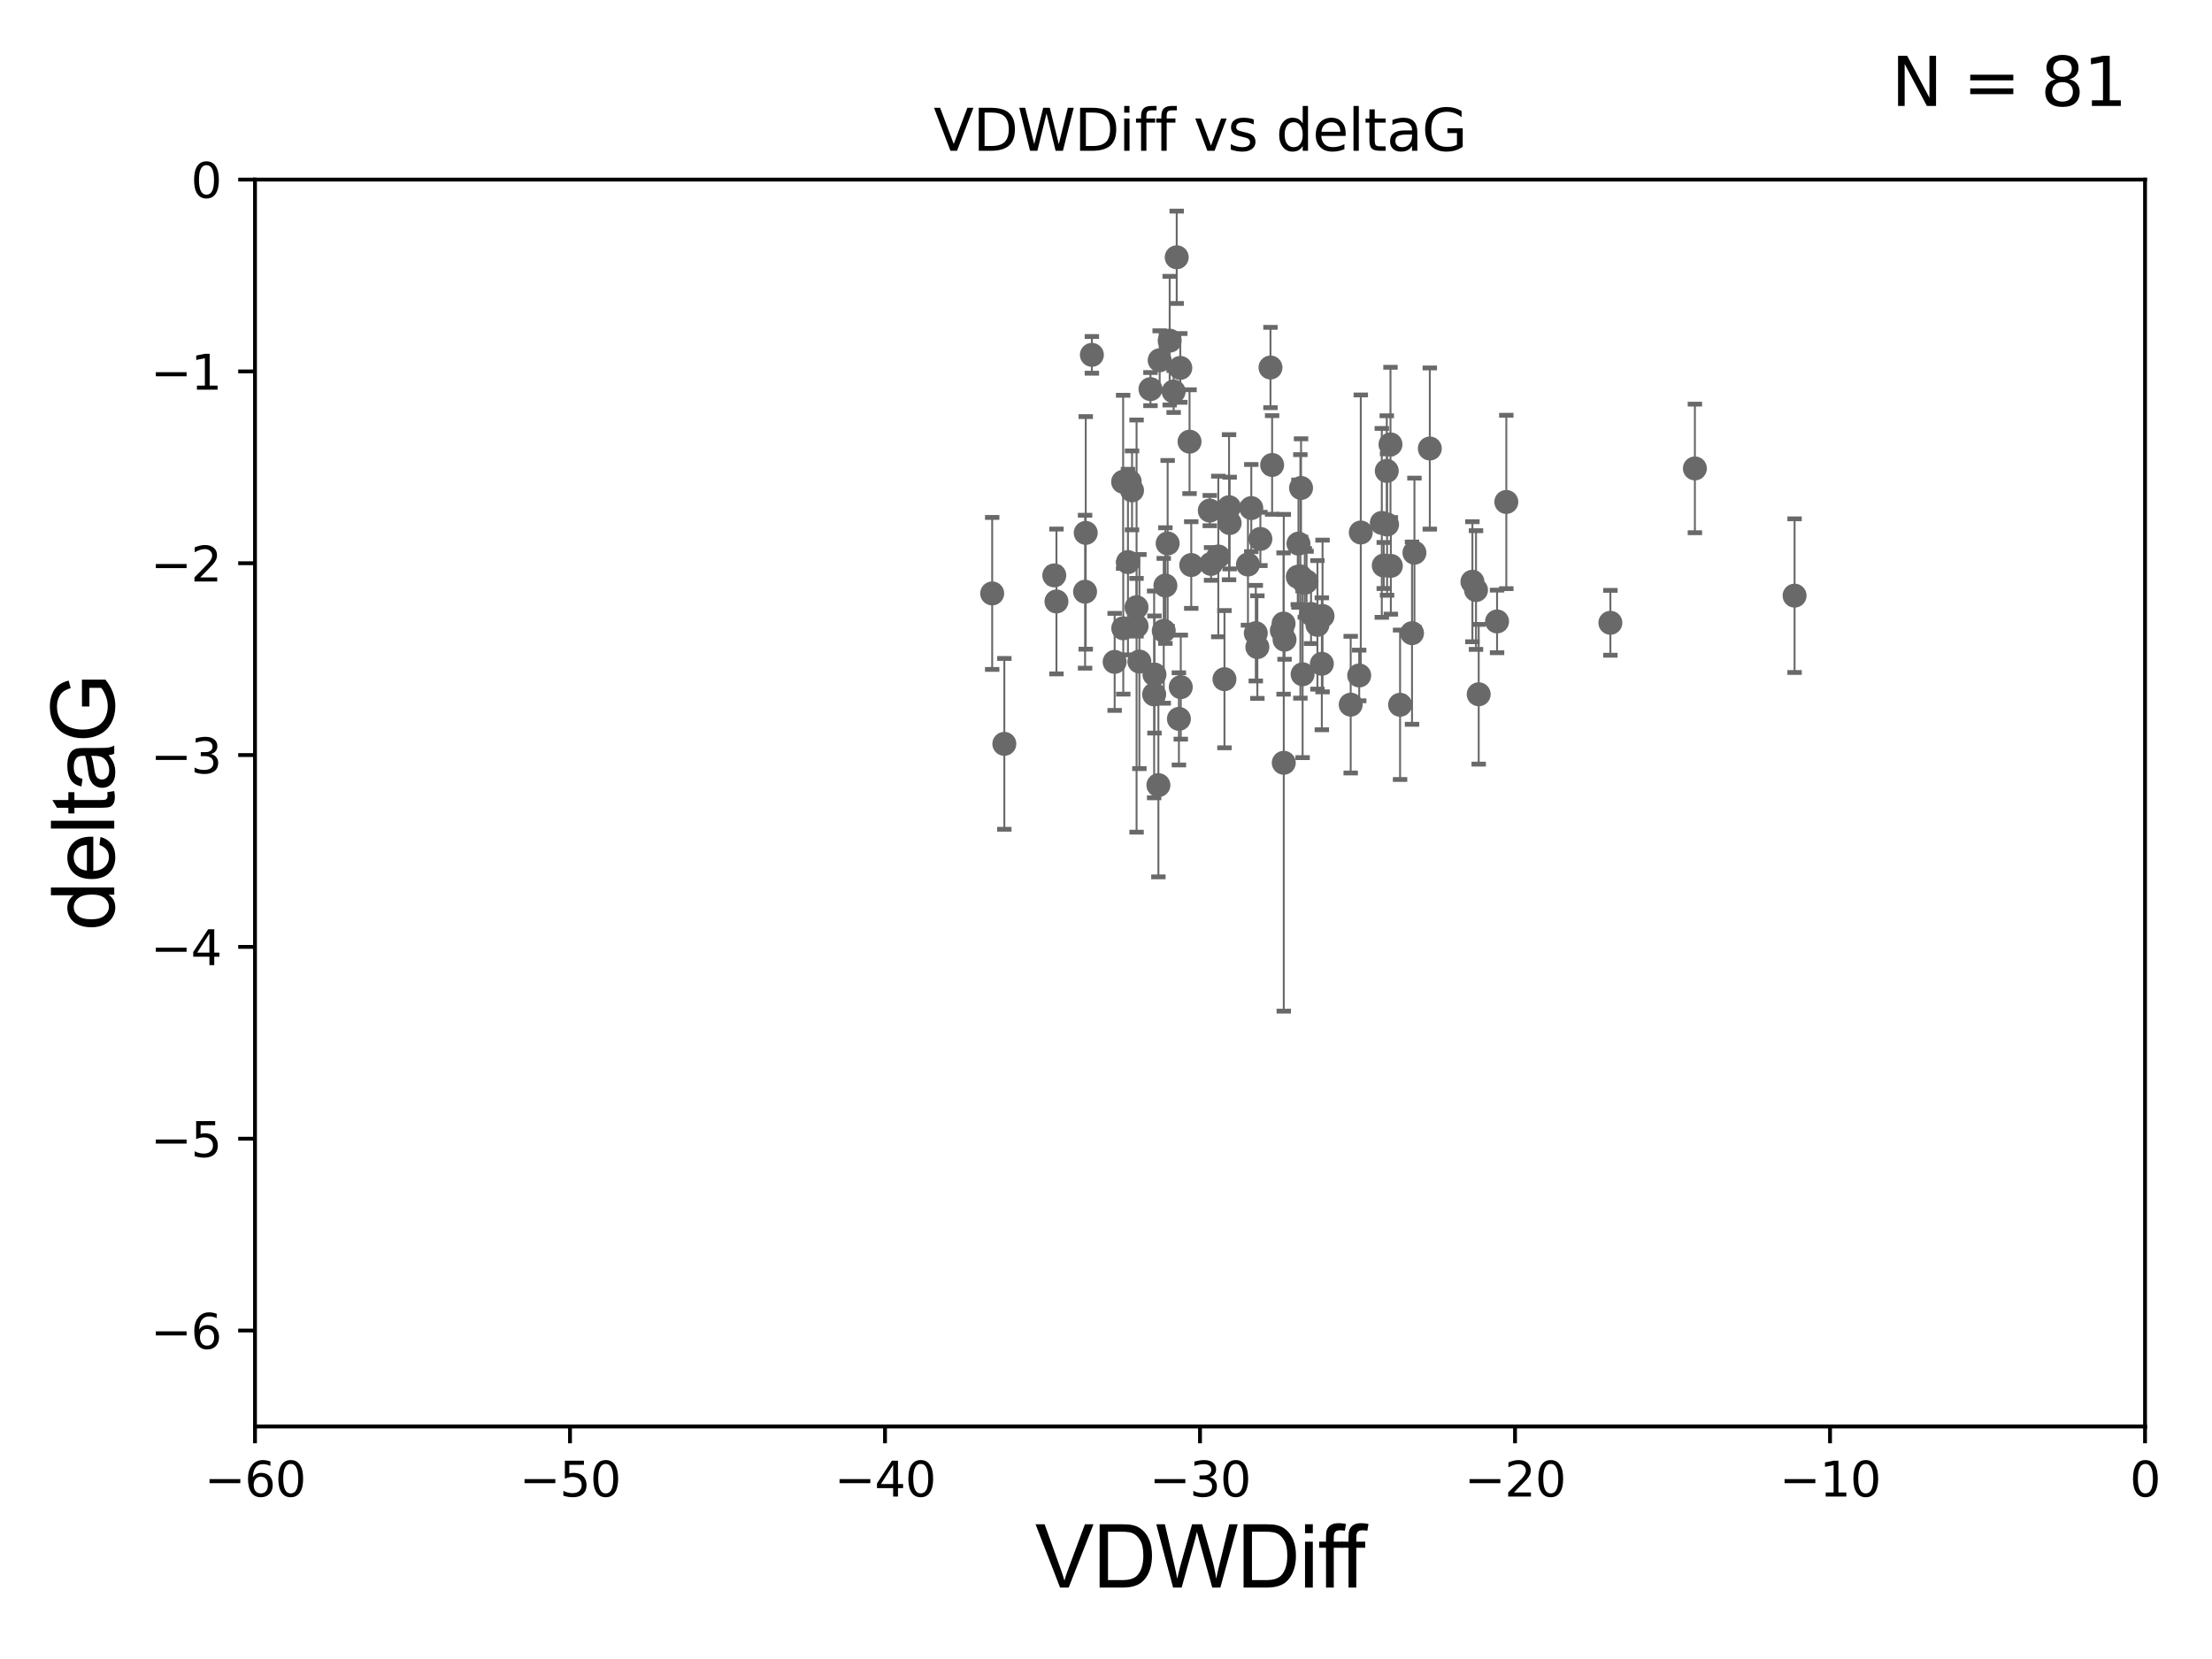 <?xml version="1.0" encoding="utf-8" standalone="no"?>
<!DOCTYPE svg PUBLIC "-//W3C//DTD SVG 1.1//EN"
  "http://www.w3.org/Graphics/SVG/1.1/DTD/svg11.dtd">
<svg xmlns:xlink="http://www.w3.org/1999/xlink" width="460.8pt" height="345.6pt" viewBox="0 0 460.8 345.6" xmlns="http://www.w3.org/2000/svg" version="1.1">
 <defs>
  <style type="text/css">*{stroke-linejoin: round; stroke-linecap: butt}</style>
 </defs>
 <g id="figure_1">
  <g id="patch_1">
   <path d="M 0 345.6 
L 460.8 345.6 
L 460.8 0 
L 0 0 
z
" style="fill: #ffffff"/>
  </g>
  <g id="axes_1">
   <g id="patch_2">
    <path d="M 53.12 297.16 
L 446.85 297.16 
L 446.85 37.411 
L 53.12 37.411 
z
" style="fill: #ffffff"/>
   </g>
   <g id="PathCollection_1">
    <defs>
     <path id="ma4e95b5a6b" d="M 0 1.118 
C 0.297 1.118 0.581 1 0.791 0.791 
C 1 0.581 1.118 0.297 1.118 0 
C 1.118 -0.297 1 -0.581 0.791 -0.791 
C 0.581 -1 0.297 -1.118 0 -1.118 
C -0.297 -1.118 -0.581 -1 -0.791 -0.791 
C -1 -0.581 -1.118 -0.297 -1.118 0 
C -1.118 0.297 -1 0.581 -0.791 0.791 
C -0.581 1 -0.297 1.118 0 1.118 
z
" style="stroke: #696969"/>
    </defs>
    <g clip-path="url(#pe58e8c560b)">
     <use xlink:href="#ma4e95b5a6b" x="273.114" y="127.894" style="fill: #696969; stroke: #696969"/>
     <use xlink:href="#ma4e95b5a6b" x="209.221" y="154.958" style="fill: #696969; stroke: #696969"/>
     <use xlink:href="#ma4e95b5a6b" x="275.511" y="128.323" style="fill: #696969; stroke: #696969"/>
     <use xlink:href="#ma4e95b5a6b" x="236.769" y="130.427" style="fill: #696969; stroke: #696969"/>
     <use xlink:href="#ma4e95b5a6b" x="243.242" y="113.208" style="fill: #696969; stroke: #696969"/>
     <use xlink:href="#ma4e95b5a6b" x="235.825" y="102.157" style="fill: #696969; stroke: #696969"/>
     <use xlink:href="#ma4e95b5a6b" x="239.663" y="81.059" style="fill: #696969; stroke: #696969"/>
     <use xlink:href="#ma4e95b5a6b" x="245.13" y="53.596" style="fill: #696969; stroke: #696969"/>
     <use xlink:href="#ma4e95b5a6b" x="373.844" y="124.083" style="fill: #696969; stroke: #696969"/>
     <use xlink:href="#ma4e95b5a6b" x="294.654" y="115.14" style="fill: #696969; stroke: #696969"/>
     <use xlink:href="#ma4e95b5a6b" x="270.352" y="120.161" style="fill: #696969; stroke: #696969"/>
     <use xlink:href="#ma4e95b5a6b" x="206.69" y="123.622" style="fill: #696969; stroke: #696969"/>
     <use xlink:href="#ma4e95b5a6b" x="274.447" y="130.171" style="fill: #696969; stroke: #696969"/>
     <use xlink:href="#ma4e95b5a6b" x="270.891" y="120.075" style="fill: #696969; stroke: #696969"/>
     <use xlink:href="#ma4e95b5a6b" x="288.263" y="117.801" style="fill: #696969; stroke: #696969"/>
     <use xlink:href="#ma4e95b5a6b" x="226.041" y="123.265" style="fill: #696969; stroke: #696969"/>
     <use xlink:href="#ma4e95b5a6b" x="237.354" y="137.813" style="fill: #696969; stroke: #696969"/>
     <use xlink:href="#ma4e95b5a6b" x="220.078" y="125.297" style="fill: #696969; stroke: #696969"/>
     <use xlink:href="#ma4e95b5a6b" x="255.078" y="141.487" style="fill: #696969; stroke: #696969"/>
     <use xlink:href="#ma4e95b5a6b" x="252.021" y="106.364" style="fill: #696969; stroke: #696969"/>
     <use xlink:href="#ma4e95b5a6b" x="260.668" y="105.843" style="fill: #696969; stroke: #696969"/>
     <use xlink:href="#ma4e95b5a6b" x="289.739" y="117.881" style="fill: #696969; stroke: #696969"/>
     <use xlink:href="#ma4e95b5a6b" x="241.316" y="163.558" style="fill: #696969; stroke: #696969"/>
     <use xlink:href="#ma4e95b5a6b" x="335.47" y="129.74" style="fill: #696969; stroke: #696969"/>
     <use xlink:href="#ma4e95b5a6b" x="232.203" y="137.882" style="fill: #696969; stroke: #696969"/>
     <use xlink:href="#ma4e95b5a6b" x="236.756" y="126.499" style="fill: #696969; stroke: #696969"/>
     <use xlink:href="#ma4e95b5a6b" x="219.626" y="119.862" style="fill: #696969; stroke: #696969"/>
     <use xlink:href="#ma4e95b5a6b" x="233.996" y="130.886" style="fill: #696969; stroke: #696969"/>
     <use xlink:href="#ma4e95b5a6b" x="240.429" y="144.659" style="fill: #696969; stroke: #696969"/>
     <use xlink:href="#ma4e95b5a6b" x="297.855" y="93.433" style="fill: #696969; stroke: #696969"/>
     <use xlink:href="#ma4e95b5a6b" x="233.969" y="100.369" style="fill: #696969; stroke: #696969"/>
     <use xlink:href="#ma4e95b5a6b" x="291.661" y="146.816" style="fill: #696969; stroke: #696969"/>
     <use xlink:href="#ma4e95b5a6b" x="267.433" y="158.902" style="fill: #696969; stroke: #696969"/>
     <use xlink:href="#ma4e95b5a6b" x="265.006" y="96.863" style="fill: #696969; stroke: #696969"/>
     <use xlink:href="#ma4e95b5a6b" x="275.365" y="138.279" style="fill: #696969; stroke: #696969"/>
     <use xlink:href="#ma4e95b5a6b" x="272.181" y="121.128" style="fill: #696969; stroke: #696969"/>
     <use xlink:href="#ma4e95b5a6b" x="308.04" y="144.628" style="fill: #696969; stroke: #696969"/>
     <use xlink:href="#ma4e95b5a6b" x="245.877" y="76.642" style="fill: #696969; stroke: #696969"/>
     <use xlink:href="#ma4e95b5a6b" x="288.955" y="109.265" style="fill: #696969; stroke: #696969"/>
     <use xlink:href="#ma4e95b5a6b" x="248.159" y="117.705" style="fill: #696969; stroke: #696969"/>
     <use xlink:href="#ma4e95b5a6b" x="283.148" y="140.711" style="fill: #696969; stroke: #696969"/>
     <use xlink:href="#ma4e95b5a6b" x="226.178" y="111.01" style="fill: #696969; stroke: #696969"/>
     <use xlink:href="#ma4e95b5a6b" x="252.288" y="117.471" style="fill: #696969; stroke: #696969"/>
     <use xlink:href="#ma4e95b5a6b" x="267.393" y="129.895" style="fill: #696969; stroke: #696969"/>
     <use xlink:href="#ma4e95b5a6b" x="267.036" y="131.347" style="fill: #696969; stroke: #696969"/>
     <use xlink:href="#ma4e95b5a6b" x="243.666" y="70.966" style="fill: #696969; stroke: #696969"/>
     <use xlink:href="#ma4e95b5a6b" x="281.376" y="146.793" style="fill: #696969; stroke: #696969"/>
     <use xlink:href="#ma4e95b5a6b" x="261.932" y="134.8" style="fill: #696969; stroke: #696969"/>
     <use xlink:href="#ma4e95b5a6b" x="247.804" y="92.007" style="fill: #696969; stroke: #696969"/>
     <use xlink:href="#ma4e95b5a6b" x="240.497" y="140.513" style="fill: #696969; stroke: #696969"/>
     <use xlink:href="#ma4e95b5a6b" x="234.975" y="117.093" style="fill: #696969; stroke: #696969"/>
     <use xlink:href="#ma4e95b5a6b" x="271.809" y="121.417" style="fill: #696969; stroke: #696969"/>
     <use xlink:href="#ma4e95b5a6b" x="307.48" y="122.918" style="fill: #696969; stroke: #696969"/>
     <use xlink:href="#ma4e95b5a6b" x="253.796" y="115.924" style="fill: #696969; stroke: #696969"/>
     <use xlink:href="#ma4e95b5a6b" x="242.429" y="131.41" style="fill: #696969; stroke: #696969"/>
     <use xlink:href="#ma4e95b5a6b" x="244.494" y="81.552" style="fill: #696969; stroke: #696969"/>
     <use xlink:href="#ma4e95b5a6b" x="245.588" y="149.754" style="fill: #696969; stroke: #696969"/>
     <use xlink:href="#ma4e95b5a6b" x="256.159" y="108.96" style="fill: #696969; stroke: #696969"/>
     <use xlink:href="#ma4e95b5a6b" x="294.15" y="131.898" style="fill: #696969; stroke: #696969"/>
     <use xlink:href="#ma4e95b5a6b" x="271.358" y="140.462" style="fill: #696969; stroke: #696969"/>
     <use xlink:href="#ma4e95b5a6b" x="235.338" y="100.324" style="fill: #696969; stroke: #696969"/>
     <use xlink:href="#ma4e95b5a6b" x="283.475" y="110.927" style="fill: #696969; stroke: #696969"/>
     <use xlink:href="#ma4e95b5a6b" x="227.458" y="73.925" style="fill: #696969; stroke: #696969"/>
     <use xlink:href="#ma4e95b5a6b" x="306.731" y="121.184" style="fill: #696969; stroke: #696969"/>
     <use xlink:href="#ma4e95b5a6b" x="287.855" y="108.929" style="fill: #696969; stroke: #696969"/>
     <use xlink:href="#ma4e95b5a6b" x="241.58" y="75.049" style="fill: #696969; stroke: #696969"/>
     <use xlink:href="#ma4e95b5a6b" x="262.562" y="112.268" style="fill: #696969; stroke: #696969"/>
     <use xlink:href="#ma4e95b5a6b" x="288.891" y="98.101" style="fill: #696969; stroke: #696969"/>
     <use xlink:href="#ma4e95b5a6b" x="259.973" y="117.604" style="fill: #696969; stroke: #696969"/>
     <use xlink:href="#ma4e95b5a6b" x="311.866" y="129.457" style="fill: #696969; stroke: #696969"/>
     <use xlink:href="#ma4e95b5a6b" x="313.793" y="104.567" style="fill: #696969; stroke: #696969"/>
     <use xlink:href="#ma4e95b5a6b" x="270.493" y="113.246" style="fill: #696969; stroke: #696969"/>
     <use xlink:href="#ma4e95b5a6b" x="242.774" y="121.985" style="fill: #696969; stroke: #696969"/>
     <use xlink:href="#ma4e95b5a6b" x="353.077" y="97.581" style="fill: #696969; stroke: #696969"/>
     <use xlink:href="#ma4e95b5a6b" x="264.665" y="76.559" style="fill: #696969; stroke: #696969"/>
     <use xlink:href="#ma4e95b5a6b" x="289.664" y="92.574" style="fill: #696969; stroke: #696969"/>
     <use xlink:href="#ma4e95b5a6b" x="267.593" y="133.258" style="fill: #696969; stroke: #696969"/>
     <use xlink:href="#ma4e95b5a6b" x="245.976" y="143.141" style="fill: #696969; stroke: #696969"/>
     <use xlink:href="#ma4e95b5a6b" x="261.605" y="131.902" style="fill: #696969; stroke: #696969"/>
     <use xlink:href="#ma4e95b5a6b" x="256.032" y="105.661" style="fill: #696969; stroke: #696969"/>
     <use xlink:href="#ma4e95b5a6b" x="271.032" y="101.651" style="fill: #696969; stroke: #696969"/>
    </g>
   </g>
   <g id="matplotlib.axis_1">
    <g id="xtick_1">
     <g id="line2d_1">
      <defs>
       <path id="me2c87ff52b" d="M 0 0 
L 0 3.5 
" style="stroke: #000000; stroke-width: 0.8"/>
      </defs>
      <g>
       <use xlink:href="#me2c87ff52b" x="53.12" y="297.16" style="stroke: #000000; stroke-width: 0.8"/>
      </g>
     </g>
     <g id="text_1">
      <!-- −60 -->
      <g transform="translate(42.568 311.758)scale(0.1 -0.1)">
       <defs>
        <path id="DejaVuSans-2212" d="M 678 2272 
L 4684 2272 
L 4684 1741 
L 678 1741 
L 678 2272 
z
" transform="scale(0.016)"/>
        <path id="DejaVuSans-36" d="M 2113 2584 
Q 1688 2584 1439 2293 
Q 1191 2003 1191 1497 
Q 1191 994 1439 701 
Q 1688 409 2113 409 
Q 2538 409 2786 701 
Q 3034 994 3034 1497 
Q 3034 2003 2786 2293 
Q 2538 2584 2113 2584 
z
M 3366 4563 
L 3366 3988 
Q 3128 4100 2886 4159 
Q 2644 4219 2406 4219 
Q 1781 4219 1451 3797 
Q 1122 3375 1075 2522 
Q 1259 2794 1537 2939 
Q 1816 3084 2150 3084 
Q 2853 3084 3261 2657 
Q 3669 2231 3669 1497 
Q 3669 778 3244 343 
Q 2819 -91 2113 -91 
Q 1303 -91 875 529 
Q 447 1150 447 2328 
Q 447 3434 972 4092 
Q 1497 4750 2381 4750 
Q 2619 4750 2861 4703 
Q 3103 4656 3366 4563 
z
" transform="scale(0.016)"/>
        <path id="DejaVuSans-30" d="M 2034 4250 
Q 1547 4250 1301 3770 
Q 1056 3291 1056 2328 
Q 1056 1369 1301 889 
Q 1547 409 2034 409 
Q 2525 409 2770 889 
Q 3016 1369 3016 2328 
Q 3016 3291 2770 3770 
Q 2525 4250 2034 4250 
z
M 2034 4750 
Q 2819 4750 3233 4129 
Q 3647 3509 3647 2328 
Q 3647 1150 3233 529 
Q 2819 -91 2034 -91 
Q 1250 -91 836 529 
Q 422 1150 422 2328 
Q 422 3509 836 4129 
Q 1250 4750 2034 4750 
z
" transform="scale(0.016)"/>
       </defs>
       <use xlink:href="#DejaVuSans-2212"/>
       <use xlink:href="#DejaVuSans-36" x="83.789"/>
       <use xlink:href="#DejaVuSans-30" x="147.412"/>
      </g>
     </g>
    </g>
    <g id="xtick_2">
     <g id="line2d_2">
      <g>
       <use xlink:href="#me2c87ff52b" x="118.742" y="297.16" style="stroke: #000000; stroke-width: 0.8"/>
      </g>
     </g>
     <g id="text_2">
      <!-- −50 -->
      <g transform="translate(108.189 311.758)scale(0.1 -0.1)">
       <defs>
        <path id="DejaVuSans-35" d="M 691 4666 
L 3169 4666 
L 3169 4134 
L 1269 4134 
L 1269 2991 
Q 1406 3038 1543 3061 
Q 1681 3084 1819 3084 
Q 2600 3084 3056 2656 
Q 3513 2228 3513 1497 
Q 3513 744 3044 326 
Q 2575 -91 1722 -91 
Q 1428 -91 1123 -41 
Q 819 9 494 109 
L 494 744 
Q 775 591 1075 516 
Q 1375 441 1709 441 
Q 2250 441 2565 725 
Q 2881 1009 2881 1497 
Q 2881 1984 2565 2268 
Q 2250 2553 1709 2553 
Q 1456 2553 1204 2497 
Q 953 2441 691 2322 
L 691 4666 
z
" transform="scale(0.016)"/>
       </defs>
       <use xlink:href="#DejaVuSans-2212"/>
       <use xlink:href="#DejaVuSans-35" x="83.789"/>
       <use xlink:href="#DejaVuSans-30" x="147.412"/>
      </g>
     </g>
    </g>
    <g id="xtick_3">
     <g id="line2d_3">
      <g>
       <use xlink:href="#me2c87ff52b" x="184.363" y="297.16" style="stroke: #000000; stroke-width: 0.8"/>
      </g>
     </g>
     <g id="text_3">
      <!-- −40 -->
      <g transform="translate(173.811 311.758)scale(0.1 -0.1)">
       <defs>
        <path id="DejaVuSans-34" d="M 2419 4116 
L 825 1625 
L 2419 1625 
L 2419 4116 
z
M 2253 4666 
L 3047 4666 
L 3047 1625 
L 3713 1625 
L 3713 1100 
L 3047 1100 
L 3047 0 
L 2419 0 
L 2419 1100 
L 313 1100 
L 313 1709 
L 2253 4666 
z
" transform="scale(0.016)"/>
       </defs>
       <use xlink:href="#DejaVuSans-2212"/>
       <use xlink:href="#DejaVuSans-34" x="83.789"/>
       <use xlink:href="#DejaVuSans-30" x="147.412"/>
      </g>
     </g>
    </g>
    <g id="xtick_4">
     <g id="line2d_4">
      <g>
       <use xlink:href="#me2c87ff52b" x="249.985" y="297.16" style="stroke: #000000; stroke-width: 0.8"/>
      </g>
     </g>
     <g id="text_4">
      <!-- −30 -->
      <g transform="translate(239.433 311.758)scale(0.1 -0.1)">
       <defs>
        <path id="DejaVuSans-33" d="M 2597 2516 
Q 3050 2419 3304 2112 
Q 3559 1806 3559 1356 
Q 3559 666 3084 287 
Q 2609 -91 1734 -91 
Q 1441 -91 1130 -33 
Q 819 25 488 141 
L 488 750 
Q 750 597 1062 519 
Q 1375 441 1716 441 
Q 2309 441 2620 675 
Q 2931 909 2931 1356 
Q 2931 1769 2642 2001 
Q 2353 2234 1838 2234 
L 1294 2234 
L 1294 2753 
L 1863 2753 
Q 2328 2753 2575 2939 
Q 2822 3125 2822 3475 
Q 2822 3834 2567 4026 
Q 2313 4219 1838 4219 
Q 1578 4219 1281 4162 
Q 984 4106 628 3988 
L 628 4550 
Q 988 4650 1302 4700 
Q 1616 4750 1894 4750 
Q 2613 4750 3031 4423 
Q 3450 4097 3450 3541 
Q 3450 3153 3228 2886 
Q 3006 2619 2597 2516 
z
" transform="scale(0.016)"/>
       </defs>
       <use xlink:href="#DejaVuSans-2212"/>
       <use xlink:href="#DejaVuSans-33" x="83.789"/>
       <use xlink:href="#DejaVuSans-30" x="147.412"/>
      </g>
     </g>
    </g>
    <g id="xtick_5">
     <g id="line2d_5">
      <g>
       <use xlink:href="#me2c87ff52b" x="315.607" y="297.16" style="stroke: #000000; stroke-width: 0.8"/>
      </g>
     </g>
     <g id="text_5">
      <!-- −20 -->
      <g transform="translate(305.054 311.758)scale(0.1 -0.1)">
       <defs>
        <path id="DejaVuSans-32" d="M 1228 531 
L 3431 531 
L 3431 0 
L 469 0 
L 469 531 
Q 828 903 1448 1529 
Q 2069 2156 2228 2338 
Q 2531 2678 2651 2914 
Q 2772 3150 2772 3378 
Q 2772 3750 2511 3984 
Q 2250 4219 1831 4219 
Q 1534 4219 1204 4116 
Q 875 4013 500 3803 
L 500 4441 
Q 881 4594 1212 4672 
Q 1544 4750 1819 4750 
Q 2544 4750 2975 4387 
Q 3406 4025 3406 3419 
Q 3406 3131 3298 2873 
Q 3191 2616 2906 2266 
Q 2828 2175 2409 1742 
Q 1991 1309 1228 531 
z
" transform="scale(0.016)"/>
       </defs>
       <use xlink:href="#DejaVuSans-2212"/>
       <use xlink:href="#DejaVuSans-32" x="83.789"/>
       <use xlink:href="#DejaVuSans-30" x="147.412"/>
      </g>
     </g>
    </g>
    <g id="xtick_6">
     <g id="line2d_6">
      <g>
       <use xlink:href="#me2c87ff52b" x="381.228" y="297.16" style="stroke: #000000; stroke-width: 0.8"/>
      </g>
     </g>
     <g id="text_6">
      <!-- −10 -->
      <g transform="translate(370.676 311.758)scale(0.1 -0.1)">
       <defs>
        <path id="DejaVuSans-31" d="M 794 531 
L 1825 531 
L 1825 4091 
L 703 3866 
L 703 4441 
L 1819 4666 
L 2450 4666 
L 2450 531 
L 3481 531 
L 3481 0 
L 794 0 
L 794 531 
z
" transform="scale(0.016)"/>
       </defs>
       <use xlink:href="#DejaVuSans-2212"/>
       <use xlink:href="#DejaVuSans-31" x="83.789"/>
       <use xlink:href="#DejaVuSans-30" x="147.412"/>
      </g>
     </g>
    </g>
    <g id="xtick_7">
     <g id="line2d_7">
      <g>
       <use xlink:href="#me2c87ff52b" x="446.85" y="297.16" style="stroke: #000000; stroke-width: 0.8"/>
      </g>
     </g>
     <g id="text_7">
      <!-- 0 -->
      <g transform="translate(443.669 311.758)scale(0.1 -0.1)">
       <use xlink:href="#DejaVuSans-30"/>
      </g>
     </g>
    </g>
    <g id="text_8">
     <!-- VDWDiff -->
     <g transform="translate(215.644 330.722)scale(0.18 -0.18)">
      <defs>
       <path id="ArialMT-56" d="M 1803 0 
L 28 4581 
L 684 4581 
L 1875 1253 
Q 2019 853 2116 503 
Q 2222 878 2363 1253 
L 3600 4581 
L 4219 4581 
L 2425 0 
L 1803 0 
z
" transform="scale(0.016)"/>
       <path id="ArialMT-44" d="M 494 0 
L 494 4581 
L 2072 4581 
Q 2606 4581 2888 4516 
Q 3281 4425 3559 4188 
Q 3922 3881 4101 3404 
Q 4281 2928 4281 2316 
Q 4281 1794 4159 1391 
Q 4038 988 3847 723 
Q 3656 459 3429 307 
Q 3203 156 2883 78 
Q 2563 0 2147 0 
L 494 0 
z
M 1100 541 
L 2078 541 
Q 2531 541 2789 625 
Q 3047 709 3200 863 
Q 3416 1078 3536 1442 
Q 3656 1806 3656 2325 
Q 3656 3044 3420 3430 
Q 3184 3816 2847 3947 
Q 2603 4041 2063 4041 
L 1100 4041 
L 1100 541 
z
" transform="scale(0.016)"/>
       <path id="ArialMT-57" d="M 1294 0 
L 78 4581 
L 700 4581 
L 1397 1578 
Q 1509 1106 1591 641 
Q 1766 1375 1797 1488 
L 2669 4581 
L 3400 4581 
L 4056 2263 
Q 4303 1400 4413 641 
Q 4500 1075 4641 1638 
L 5359 4581 
L 5969 4581 
L 4713 0 
L 4128 0 
L 3163 3491 
Q 3041 3928 3019 4028 
Q 2947 3713 2884 3491 
L 1913 0 
L 1294 0 
z
" transform="scale(0.016)"/>
       <path id="ArialMT-69" d="M 425 3934 
L 425 4581 
L 988 4581 
L 988 3934 
L 425 3934 
z
M 425 0 
L 425 3319 
L 988 3319 
L 988 0 
L 425 0 
z
" transform="scale(0.016)"/>
       <path id="ArialMT-66" d="M 556 0 
L 556 2881 
L 59 2881 
L 59 3319 
L 556 3319 
L 556 3672 
Q 556 4006 616 4169 
Q 697 4388 901 4523 
Q 1106 4659 1475 4659 
Q 1713 4659 2000 4603 
L 1916 4113 
Q 1741 4144 1584 4144 
Q 1328 4144 1222 4034 
Q 1116 3925 1116 3625 
L 1116 3319 
L 1763 3319 
L 1763 2881 
L 1116 2881 
L 1116 0 
L 556 0 
z
" transform="scale(0.016)"/>
      </defs>
      <use xlink:href="#ArialMT-56"/>
      <use xlink:href="#ArialMT-44" x="66.699"/>
      <use xlink:href="#ArialMT-57" x="138.916"/>
      <use xlink:href="#ArialMT-44" x="233.301"/>
      <use xlink:href="#ArialMT-69" x="305.518"/>
      <use xlink:href="#ArialMT-66" x="327.734"/>
      <use xlink:href="#ArialMT-66" x="353.768"/>
     </g>
    </g>
   </g>
   <g id="matplotlib.axis_2">
    <g id="ytick_1">
     <g id="line2d_8">
      <defs>
       <path id="m26141c6716" d="M 0 0 
L -3.5 0 
" style="stroke: #000000; stroke-width: 0.8"/>
      </defs>
      <g>
       <use xlink:href="#m26141c6716" x="53.12" y="277.179" style="stroke: #000000; stroke-width: 0.8"/>
      </g>
     </g>
     <g id="text_9">
      <!-- −6 -->
      <g transform="translate(31.378 280.979)scale(0.1 -0.1)">
       <use xlink:href="#DejaVuSans-2212"/>
       <use xlink:href="#DejaVuSans-36" x="83.789"/>
      </g>
     </g>
    </g>
    <g id="ytick_2">
     <g id="line2d_9">
      <g>
       <use xlink:href="#m26141c6716" x="53.12" y="237.218" style="stroke: #000000; stroke-width: 0.8"/>
      </g>
     </g>
     <g id="text_10">
      <!-- −5 -->
      <g transform="translate(31.378 241.017)scale(0.1 -0.1)">
       <use xlink:href="#DejaVuSans-2212"/>
       <use xlink:href="#DejaVuSans-35" x="83.789"/>
      </g>
     </g>
    </g>
    <g id="ytick_3">
     <g id="line2d_10">
      <g>
       <use xlink:href="#m26141c6716" x="53.12" y="197.257" style="stroke: #000000; stroke-width: 0.8"/>
      </g>
     </g>
     <g id="text_11">
      <!-- −4 -->
      <g transform="translate(31.378 201.056)scale(0.1 -0.1)">
       <use xlink:href="#DejaVuSans-2212"/>
       <use xlink:href="#DejaVuSans-34" x="83.789"/>
      </g>
     </g>
    </g>
    <g id="ytick_4">
     <g id="line2d_11">
      <g>
       <use xlink:href="#m26141c6716" x="53.12" y="157.295" style="stroke: #000000; stroke-width: 0.8"/>
      </g>
     </g>
     <g id="text_12">
      <!-- −3 -->
      <g transform="translate(31.378 161.094)scale(0.1 -0.1)">
       <use xlink:href="#DejaVuSans-2212"/>
       <use xlink:href="#DejaVuSans-33" x="83.789"/>
      </g>
     </g>
    </g>
    <g id="ytick_5">
     <g id="line2d_12">
      <g>
       <use xlink:href="#m26141c6716" x="53.12" y="117.334" style="stroke: #000000; stroke-width: 0.8"/>
      </g>
     </g>
     <g id="text_13">
      <!-- −2 -->
      <g transform="translate(31.378 121.133)scale(0.1 -0.1)">
       <use xlink:href="#DejaVuSans-2212"/>
       <use xlink:href="#DejaVuSans-32" x="83.789"/>
      </g>
     </g>
    </g>
    <g id="ytick_6">
     <g id="line2d_13">
      <g>
       <use xlink:href="#m26141c6716" x="53.12" y="77.373" style="stroke: #000000; stroke-width: 0.8"/>
      </g>
     </g>
     <g id="text_14">
      <!-- −1 -->
      <g transform="translate(31.378 81.172)scale(0.1 -0.1)">
       <use xlink:href="#DejaVuSans-2212"/>
       <use xlink:href="#DejaVuSans-31" x="83.789"/>
      </g>
     </g>
    </g>
    <g id="ytick_7">
     <g id="line2d_14">
      <g>
       <use xlink:href="#m26141c6716" x="53.12" y="37.411" style="stroke: #000000; stroke-width: 0.8"/>
      </g>
     </g>
     <g id="text_15">
      <!-- 0 -->
      <g transform="translate(39.758 41.21)scale(0.1 -0.1)">
       <use xlink:href="#DejaVuSans-30"/>
      </g>
     </g>
    </g>
    <g id="text_16">
     <!-- deltaG -->
     <g transform="translate(23.8 193.8)rotate(-90)scale(0.18 -0.18)">
      <defs>
       <path id="ArialMT-64" d="M 2575 0 
L 2575 419 
Q 2259 -75 1647 -75 
Q 1250 -75 917 144 
Q 584 363 401 755 
Q 219 1147 219 1656 
Q 219 2153 384 2558 
Q 550 2963 881 3178 
Q 1213 3394 1622 3394 
Q 1922 3394 2156 3267 
Q 2391 3141 2538 2938 
L 2538 4581 
L 3097 4581 
L 3097 0 
L 2575 0 
z
M 797 1656 
Q 797 1019 1065 703 
Q 1334 388 1700 388 
Q 2069 388 2326 689 
Q 2584 991 2584 1609 
Q 2584 2291 2321 2609 
Q 2059 2928 1675 2928 
Q 1300 2928 1048 2622 
Q 797 2316 797 1656 
z
" transform="scale(0.016)"/>
       <path id="ArialMT-65" d="M 2694 1069 
L 3275 997 
Q 3138 488 2766 206 
Q 2394 -75 1816 -75 
Q 1088 -75 661 373 
Q 234 822 234 1631 
Q 234 2469 665 2931 
Q 1097 3394 1784 3394 
Q 2450 3394 2872 2941 
Q 3294 2488 3294 1666 
Q 3294 1616 3291 1516 
L 816 1516 
Q 847 969 1125 678 
Q 1403 388 1819 388 
Q 2128 388 2347 550 
Q 2566 713 2694 1069 
z
M 847 1978 
L 2700 1978 
Q 2663 2397 2488 2606 
Q 2219 2931 1791 2931 
Q 1403 2931 1139 2672 
Q 875 2413 847 1978 
z
" transform="scale(0.016)"/>
       <path id="ArialMT-6c" d="M 409 0 
L 409 4581 
L 972 4581 
L 972 0 
L 409 0 
z
" transform="scale(0.016)"/>
       <path id="ArialMT-74" d="M 1650 503 
L 1731 6 
Q 1494 -44 1306 -44 
Q 1000 -44 831 53 
Q 663 150 594 308 
Q 525 466 525 972 
L 525 2881 
L 113 2881 
L 113 3319 
L 525 3319 
L 525 4141 
L 1084 4478 
L 1084 3319 
L 1650 3319 
L 1650 2881 
L 1084 2881 
L 1084 941 
Q 1084 700 1114 631 
Q 1144 563 1211 522 
Q 1278 481 1403 481 
Q 1497 481 1650 503 
z
" transform="scale(0.016)"/>
       <path id="ArialMT-61" d="M 2588 409 
Q 2275 144 1986 34 
Q 1697 -75 1366 -75 
Q 819 -75 525 192 
Q 231 459 231 875 
Q 231 1119 342 1320 
Q 453 1522 633 1644 
Q 813 1766 1038 1828 
Q 1203 1872 1538 1913 
Q 2219 1994 2541 2106 
Q 2544 2222 2544 2253 
Q 2544 2597 2384 2738 
Q 2169 2928 1744 2928 
Q 1347 2928 1158 2789 
Q 969 2650 878 2297 
L 328 2372 
Q 403 2725 575 2942 
Q 747 3159 1072 3276 
Q 1397 3394 1825 3394 
Q 2250 3394 2515 3294 
Q 2781 3194 2906 3042 
Q 3031 2891 3081 2659 
Q 3109 2516 3109 2141 
L 3109 1391 
Q 3109 606 3145 398 
Q 3181 191 3288 0 
L 2700 0 
Q 2613 175 2588 409 
z
M 2541 1666 
Q 2234 1541 1622 1453 
Q 1275 1403 1131 1340 
Q 988 1278 909 1158 
Q 831 1038 831 891 
Q 831 666 1001 516 
Q 1172 366 1500 366 
Q 1825 366 2078 508 
Q 2331 650 2450 897 
Q 2541 1088 2541 1459 
L 2541 1666 
z
" transform="scale(0.016)"/>
       <path id="ArialMT-47" d="M 2638 1797 
L 2638 2334 
L 4578 2338 
L 4578 638 
Q 4131 281 3656 101 
Q 3181 -78 2681 -78 
Q 2006 -78 1454 211 
Q 903 500 622 1047 
Q 341 1594 341 2269 
Q 341 2938 620 3517 
Q 900 4097 1425 4378 
Q 1950 4659 2634 4659 
Q 3131 4659 3532 4498 
Q 3934 4338 4162 4050 
Q 4391 3763 4509 3300 
L 3963 3150 
Q 3859 3500 3706 3700 
Q 3553 3900 3268 4020 
Q 2984 4141 2638 4141 
Q 2222 4141 1919 4014 
Q 1616 3888 1430 3681 
Q 1244 3475 1141 3228 
Q 966 2803 966 2306 
Q 966 1694 1177 1281 
Q 1388 869 1791 669 
Q 2194 469 2647 469 
Q 3041 469 3416 620 
Q 3791 772 3984 944 
L 3984 1797 
L 2638 1797 
z
" transform="scale(0.016)"/>
      </defs>
      <use xlink:href="#ArialMT-64"/>
      <use xlink:href="#ArialMT-65" x="55.615"/>
      <use xlink:href="#ArialMT-6c" x="111.23"/>
      <use xlink:href="#ArialMT-74" x="133.447"/>
      <use xlink:href="#ArialMT-61" x="161.23"/>
      <use xlink:href="#ArialMT-47" x="216.846"/>
     </g>
    </g>
   </g>
   <g id="LineCollection_1">
    <path d="M 273.114 134.067 
L 273.114 121.721 
" clip-path="url(#pe58e8c560b)" style="fill: none; stroke: #696969; stroke-width: 0.4"/>
    <path d="M 209.221 172.747 
L 209.221 137.169 
" clip-path="url(#pe58e8c560b)" style="fill: none; stroke: #696969; stroke-width: 0.4"/>
    <path d="M 275.511 144.125 
L 275.511 112.522 
" clip-path="url(#pe58e8c560b)" style="fill: none; stroke: #696969; stroke-width: 0.4"/>
    <path d="M 236.769 173.353 
L 236.769 87.5 
" clip-path="url(#pe58e8c560b)" style="fill: none; stroke: #696969; stroke-width: 0.4"/>
    <path d="M 243.242 130.486 
L 243.242 95.93 
" clip-path="url(#pe58e8c560b)" style="fill: none; stroke: #696969; stroke-width: 0.4"/>
    <path d="M 235.825 110.374 
L 235.825 93.939 
" clip-path="url(#pe58e8c560b)" style="fill: none; stroke: #696969; stroke-width: 0.4"/>
    <path d="M 239.663 84.509 
L 239.663 77.609 
" clip-path="url(#pe58e8c560b)" style="fill: none; stroke: #696969; stroke-width: 0.4"/>
    <path d="M 245.13 63.214 
L 245.13 43.979 
" clip-path="url(#pe58e8c560b)" style="fill: none; stroke: #696969; stroke-width: 0.4"/>
    <path d="M 373.844 140.085 
L 373.844 108.081 
" clip-path="url(#pe58e8c560b)" style="fill: none; stroke: #696969; stroke-width: 0.4"/>
    <path d="M 294.654 130.68 
L 294.654 99.599 
" clip-path="url(#pe58e8c560b)" style="fill: none; stroke: #696969; stroke-width: 0.4"/>
    <path d="M 270.352 125.933 
L 270.352 114.388 
" clip-path="url(#pe58e8c560b)" style="fill: none; stroke: #696969; stroke-width: 0.4"/>
    <path d="M 206.69 139.452 
L 206.69 107.791 
" clip-path="url(#pe58e8c560b)" style="fill: none; stroke: #696969; stroke-width: 0.4"/>
    <path d="M 274.447 143.562 
L 274.447 116.779 
" clip-path="url(#pe58e8c560b)" style="fill: none; stroke: #696969; stroke-width: 0.4"/>
    <path d="M 270.891 145.439 
L 270.891 94.711 
" clip-path="url(#pe58e8c560b)" style="fill: none; stroke: #696969; stroke-width: 0.4"/>
    <path d="M 288.263 122.597 
L 288.263 113.006 
" clip-path="url(#pe58e8c560b)" style="fill: none; stroke: #696969; stroke-width: 0.4"/>
    <path d="M 226.041 139.196 
L 226.041 107.335 
" clip-path="url(#pe58e8c560b)" style="fill: none; stroke: #696969; stroke-width: 0.4"/>
    <path d="M 237.354 160.113 
L 237.354 115.513 
" clip-path="url(#pe58e8c560b)" style="fill: none; stroke: #696969; stroke-width: 0.4"/>
    <path d="M 220.078 140.385 
L 220.078 110.21 
" clip-path="url(#pe58e8c560b)" style="fill: none; stroke: #696969; stroke-width: 0.4"/>
    <path d="M 255.078 155.781 
L 255.078 127.193 
" clip-path="url(#pe58e8c560b)" style="fill: none; stroke: #696969; stroke-width: 0.4"/>
    <path d="M 252.021 109.517 
L 252.021 103.21 
" clip-path="url(#pe58e8c560b)" style="fill: none; stroke: #696969; stroke-width: 0.4"/>
    <path d="M 260.668 114.927 
L 260.668 96.759 
" clip-path="url(#pe58e8c560b)" style="fill: none; stroke: #696969; stroke-width: 0.4"/>
    <path d="M 289.739 127.944 
L 289.739 107.819 
" clip-path="url(#pe58e8c560b)" style="fill: none; stroke: #696969; stroke-width: 0.4"/>
    <path d="M 241.316 182.671 
L 241.316 144.446 
" clip-path="url(#pe58e8c560b)" style="fill: none; stroke: #696969; stroke-width: 0.4"/>
    <path d="M 335.47 136.496 
L 335.47 122.984 
" clip-path="url(#pe58e8c560b)" style="fill: none; stroke: #696969; stroke-width: 0.4"/>
    <path d="M 232.203 147.99 
L 232.203 127.775 
" clip-path="url(#pe58e8c560b)" style="fill: none; stroke: #696969; stroke-width: 0.4"/>
    <path d="M 236.756 132.501 
L 236.756 120.497 
" clip-path="url(#pe58e8c560b)" style="fill: none; stroke: #696969; stroke-width: 0.4"/>
    <path d="M 219.626 121.439 
L 219.626 118.286 
" clip-path="url(#pe58e8c560b)" style="fill: none; stroke: #696969; stroke-width: 0.4"/>
    <path d="M 233.996 144.597 
L 233.996 117.176 
" clip-path="url(#pe58e8c560b)" style="fill: none; stroke: #696969; stroke-width: 0.4"/>
    <path d="M 240.429 166.198 
L 240.429 123.119 
" clip-path="url(#pe58e8c560b)" style="fill: none; stroke: #696969; stroke-width: 0.4"/>
    <path d="M 297.855 110.222 
L 297.855 76.645 
" clip-path="url(#pe58e8c560b)" style="fill: none; stroke: #696969; stroke-width: 0.4"/>
    <path d="M 233.969 118.395 
L 233.969 82.343 
" clip-path="url(#pe58e8c560b)" style="fill: none; stroke: #696969; stroke-width: 0.4"/>
    <path d="M 291.661 162.378 
L 291.661 131.253 
" clip-path="url(#pe58e8c560b)" style="fill: none; stroke: #696969; stroke-width: 0.4"/>
    <path d="M 267.433 210.642 
L 267.433 107.163 
" clip-path="url(#pe58e8c560b)" style="fill: none; stroke: #696969; stroke-width: 0.4"/>
    <path d="M 265.006 107.137 
L 265.006 86.59 
" clip-path="url(#pe58e8c560b)" style="fill: none; stroke: #696969; stroke-width: 0.4"/>
    <path d="M 275.365 152.019 
L 275.365 124.54 
" clip-path="url(#pe58e8c560b)" style="fill: none; stroke: #696969; stroke-width: 0.4"/>
    <path d="M 272.181 127.412 
L 272.181 114.845 
" clip-path="url(#pe58e8c560b)" style="fill: none; stroke: #696969; stroke-width: 0.4"/>
    <path d="M 308.04 159.177 
L 308.04 130.078 
" clip-path="url(#pe58e8c560b)" style="fill: none; stroke: #696969; stroke-width: 0.4"/>
    <path d="M 245.877 83.804 
L 245.877 69.479 
" clip-path="url(#pe58e8c560b)" style="fill: none; stroke: #696969; stroke-width: 0.4"/>
    <path d="M 288.955 123.998 
L 288.955 94.532 
" clip-path="url(#pe58e8c560b)" style="fill: none; stroke: #696969; stroke-width: 0.4"/>
    <path d="M 248.159 126.729 
L 248.159 108.682 
" clip-path="url(#pe58e8c560b)" style="fill: none; stroke: #696969; stroke-width: 0.4"/>
    <path d="M 283.148 145.987 
L 283.148 135.436 
" clip-path="url(#pe58e8c560b)" style="fill: none; stroke: #696969; stroke-width: 0.4"/>
    <path d="M 226.178 135.233 
L 226.178 86.788 
" clip-path="url(#pe58e8c560b)" style="fill: none; stroke: #696969; stroke-width: 0.4"/>
    <path d="M 252.288 120.883 
L 252.288 114.06 
" clip-path="url(#pe58e8c560b)" style="fill: none; stroke: #696969; stroke-width: 0.4"/>
    <path d="M 267.393 144.612 
L 267.393 115.177 
" clip-path="url(#pe58e8c560b)" style="fill: none; stroke: #696969; stroke-width: 0.4"/>
    <path d="M 267.036 133.544 
L 267.036 129.15 
" clip-path="url(#pe58e8c560b)" style="fill: none; stroke: #696969; stroke-width: 0.4"/>
    <path d="M 243.666 84.37 
L 243.666 57.563 
" clip-path="url(#pe58e8c560b)" style="fill: none; stroke: #696969; stroke-width: 0.4"/>
    <path d="M 281.376 161.03 
L 281.376 132.556 
" clip-path="url(#pe58e8c560b)" style="fill: none; stroke: #696969; stroke-width: 0.4"/>
    <path d="M 261.932 145.484 
L 261.932 124.116 
" clip-path="url(#pe58e8c560b)" style="fill: none; stroke: #696969; stroke-width: 0.4"/>
    <path d="M 247.804 102.818 
L 247.804 81.196 
" clip-path="url(#pe58e8c560b)" style="fill: none; stroke: #696969; stroke-width: 0.4"/>
    <path d="M 240.497 152.706 
L 240.497 128.32 
" clip-path="url(#pe58e8c560b)" style="fill: none; stroke: #696969; stroke-width: 0.4"/>
    <path d="M 234.975 136.421 
L 234.975 97.764 
" clip-path="url(#pe58e8c560b)" style="fill: none; stroke: #696969; stroke-width: 0.4"/>
    <path d="M 271.809 128.568 
L 271.809 114.265 
" clip-path="url(#pe58e8c560b)" style="fill: none; stroke: #696969; stroke-width: 0.4"/>
    <path d="M 307.48 135.28 
L 307.48 110.556 
" clip-path="url(#pe58e8c560b)" style="fill: none; stroke: #696969; stroke-width: 0.4"/>
    <path d="M 253.796 132.651 
L 253.796 99.196 
" clip-path="url(#pe58e8c560b)" style="fill: none; stroke: #696969; stroke-width: 0.4"/>
    <path d="M 242.429 146.491 
L 242.429 116.328 
" clip-path="url(#pe58e8c560b)" style="fill: none; stroke: #696969; stroke-width: 0.4"/>
    <path d="M 244.494 85.924 
L 244.494 77.18 
" clip-path="url(#pe58e8c560b)" style="fill: none; stroke: #696969; stroke-width: 0.4"/>
    <path d="M 245.588 159.357 
L 245.588 140.151 
" clip-path="url(#pe58e8c560b)" style="fill: none; stroke: #696969; stroke-width: 0.4"/>
    <path d="M 256.159 118.51 
L 256.159 99.409 
" clip-path="url(#pe58e8c560b)" style="fill: none; stroke: #696969; stroke-width: 0.4"/>
    <path d="M 294.15 150.885 
L 294.15 112.911 
" clip-path="url(#pe58e8c560b)" style="fill: none; stroke: #696969; stroke-width: 0.4"/>
    <path d="M 271.358 157.827 
L 271.358 123.097 
" clip-path="url(#pe58e8c560b)" style="fill: none; stroke: #696969; stroke-width: 0.4"/>
    <path d="M 235.338 101.934 
L 235.338 98.714 
" clip-path="url(#pe58e8c560b)" style="fill: none; stroke: #696969; stroke-width: 0.4"/>
    <path d="M 283.475 139.579 
L 283.475 82.275 
" clip-path="url(#pe58e8c560b)" style="fill: none; stroke: #696969; stroke-width: 0.4"/>
    <path d="M 227.458 77.745 
L 227.458 70.105 
" clip-path="url(#pe58e8c560b)" style="fill: none; stroke: #696969; stroke-width: 0.4"/>
    <path d="M 306.731 133.689 
L 306.731 108.679 
" clip-path="url(#pe58e8c560b)" style="fill: none; stroke: #696969; stroke-width: 0.4"/>
    <path d="M 287.855 128.602 
L 287.855 89.257 
" clip-path="url(#pe58e8c560b)" style="fill: none; stroke: #696969; stroke-width: 0.4"/>
    <path d="M 241.58 81.186 
L 241.58 68.912 
" clip-path="url(#pe58e8c560b)" style="fill: none; stroke: #696969; stroke-width: 0.4"/>
    <path d="M 262.562 117.818 
L 262.562 106.717 
" clip-path="url(#pe58e8c560b)" style="fill: none; stroke: #696969; stroke-width: 0.4"/>
    <path d="M 288.891 109.592 
L 288.891 86.61 
" clip-path="url(#pe58e8c560b)" style="fill: none; stroke: #696969; stroke-width: 0.4"/>
    <path d="M 259.973 130.232 
L 259.973 104.976 
" clip-path="url(#pe58e8c560b)" style="fill: none; stroke: #696969; stroke-width: 0.4"/>
    <path d="M 311.866 135.976 
L 311.866 122.938 
" clip-path="url(#pe58e8c560b)" style="fill: none; stroke: #696969; stroke-width: 0.4"/>
    <path d="M 313.793 122.629 
L 313.793 86.504 
" clip-path="url(#pe58e8c560b)" style="fill: none; stroke: #696969; stroke-width: 0.4"/>
    <path d="M 270.493 126.498 
L 270.493 99.995 
" clip-path="url(#pe58e8c560b)" style="fill: none; stroke: #696969; stroke-width: 0.4"/>
    <path d="M 242.774 134.031 
L 242.774 109.939 
" clip-path="url(#pe58e8c560b)" style="fill: none; stroke: #696969; stroke-width: 0.4"/>
    <path d="M 353.077 110.973 
L 353.077 84.189 
" clip-path="url(#pe58e8c560b)" style="fill: none; stroke: #696969; stroke-width: 0.4"/>
    <path d="M 264.665 84.927 
L 264.665 68.191 
" clip-path="url(#pe58e8c560b)" style="fill: none; stroke: #696969; stroke-width: 0.4"/>
    <path d="M 289.664 108.64 
L 289.664 76.508 
" clip-path="url(#pe58e8c560b)" style="fill: none; stroke: #696969; stroke-width: 0.4"/>
    <path d="M 267.593 137.338 
L 267.593 129.177 
" clip-path="url(#pe58e8c560b)" style="fill: none; stroke: #696969; stroke-width: 0.4"/>
    <path d="M 245.976 153.978 
L 245.976 132.305 
" clip-path="url(#pe58e8c560b)" style="fill: none; stroke: #696969; stroke-width: 0.4"/>
    <path d="M 261.605 141.857 
L 261.605 121.946 
" clip-path="url(#pe58e8c560b)" style="fill: none; stroke: #696969; stroke-width: 0.4"/>
    <path d="M 256.032 120.773 
L 256.032 90.549 
" clip-path="url(#pe58e8c560b)" style="fill: none; stroke: #696969; stroke-width: 0.4"/>
    <path d="M 271.032 111.893 
L 271.032 91.409 
" clip-path="url(#pe58e8c560b)" style="fill: none; stroke: #696969; stroke-width: 0.4"/>
   </g>
   <g id="line2d_15">
    <defs>
     <path id="mc9c89e0b48" d="M 1.5 0 
L -1.5 -0 
" style="stroke: #696969"/>
    </defs>
    <g clip-path="url(#pe58e8c560b)">
     <use xlink:href="#mc9c89e0b48" x="273.114" y="134.067" style="fill: #696969; stroke: #696969"/>
     <use xlink:href="#mc9c89e0b48" x="209.221" y="172.747" style="fill: #696969; stroke: #696969"/>
     <use xlink:href="#mc9c89e0b48" x="275.511" y="144.125" style="fill: #696969; stroke: #696969"/>
     <use xlink:href="#mc9c89e0b48" x="236.769" y="173.353" style="fill: #696969; stroke: #696969"/>
     <use xlink:href="#mc9c89e0b48" x="243.242" y="130.486" style="fill: #696969; stroke: #696969"/>
     <use xlink:href="#mc9c89e0b48" x="235.825" y="110.374" style="fill: #696969; stroke: #696969"/>
     <use xlink:href="#mc9c89e0b48" x="239.663" y="84.509" style="fill: #696969; stroke: #696969"/>
     <use xlink:href="#mc9c89e0b48" x="245.13" y="63.214" style="fill: #696969; stroke: #696969"/>
     <use xlink:href="#mc9c89e0b48" x="373.844" y="140.085" style="fill: #696969; stroke: #696969"/>
     <use xlink:href="#mc9c89e0b48" x="294.654" y="130.68" style="fill: #696969; stroke: #696969"/>
     <use xlink:href="#mc9c89e0b48" x="270.352" y="125.933" style="fill: #696969; stroke: #696969"/>
     <use xlink:href="#mc9c89e0b48" x="206.69" y="139.452" style="fill: #696969; stroke: #696969"/>
     <use xlink:href="#mc9c89e0b48" x="274.447" y="143.562" style="fill: #696969; stroke: #696969"/>
     <use xlink:href="#mc9c89e0b48" x="270.891" y="145.439" style="fill: #696969; stroke: #696969"/>
     <use xlink:href="#mc9c89e0b48" x="288.263" y="122.597" style="fill: #696969; stroke: #696969"/>
     <use xlink:href="#mc9c89e0b48" x="226.041" y="139.196" style="fill: #696969; stroke: #696969"/>
     <use xlink:href="#mc9c89e0b48" x="237.354" y="160.113" style="fill: #696969; stroke: #696969"/>
     <use xlink:href="#mc9c89e0b48" x="220.078" y="140.385" style="fill: #696969; stroke: #696969"/>
     <use xlink:href="#mc9c89e0b48" x="255.078" y="155.781" style="fill: #696969; stroke: #696969"/>
     <use xlink:href="#mc9c89e0b48" x="252.021" y="109.517" style="fill: #696969; stroke: #696969"/>
     <use xlink:href="#mc9c89e0b48" x="260.668" y="114.927" style="fill: #696969; stroke: #696969"/>
     <use xlink:href="#mc9c89e0b48" x="289.739" y="127.944" style="fill: #696969; stroke: #696969"/>
     <use xlink:href="#mc9c89e0b48" x="241.316" y="182.671" style="fill: #696969; stroke: #696969"/>
     <use xlink:href="#mc9c89e0b48" x="335.47" y="136.496" style="fill: #696969; stroke: #696969"/>
     <use xlink:href="#mc9c89e0b48" x="232.203" y="147.99" style="fill: #696969; stroke: #696969"/>
     <use xlink:href="#mc9c89e0b48" x="236.756" y="132.501" style="fill: #696969; stroke: #696969"/>
     <use xlink:href="#mc9c89e0b48" x="219.626" y="121.439" style="fill: #696969; stroke: #696969"/>
     <use xlink:href="#mc9c89e0b48" x="233.996" y="144.597" style="fill: #696969; stroke: #696969"/>
     <use xlink:href="#mc9c89e0b48" x="240.429" y="166.198" style="fill: #696969; stroke: #696969"/>
     <use xlink:href="#mc9c89e0b48" x="297.855" y="110.222" style="fill: #696969; stroke: #696969"/>
     <use xlink:href="#mc9c89e0b48" x="233.969" y="118.395" style="fill: #696969; stroke: #696969"/>
     <use xlink:href="#mc9c89e0b48" x="291.661" y="162.378" style="fill: #696969; stroke: #696969"/>
     <use xlink:href="#mc9c89e0b48" x="267.433" y="210.642" style="fill: #696969; stroke: #696969"/>
     <use xlink:href="#mc9c89e0b48" x="265.006" y="107.137" style="fill: #696969; stroke: #696969"/>
     <use xlink:href="#mc9c89e0b48" x="275.365" y="152.019" style="fill: #696969; stroke: #696969"/>
     <use xlink:href="#mc9c89e0b48" x="272.181" y="127.412" style="fill: #696969; stroke: #696969"/>
     <use xlink:href="#mc9c89e0b48" x="308.04" y="159.177" style="fill: #696969; stroke: #696969"/>
     <use xlink:href="#mc9c89e0b48" x="245.877" y="83.804" style="fill: #696969; stroke: #696969"/>
     <use xlink:href="#mc9c89e0b48" x="288.955" y="123.998" style="fill: #696969; stroke: #696969"/>
     <use xlink:href="#mc9c89e0b48" x="248.159" y="126.729" style="fill: #696969; stroke: #696969"/>
     <use xlink:href="#mc9c89e0b48" x="283.148" y="145.987" style="fill: #696969; stroke: #696969"/>
     <use xlink:href="#mc9c89e0b48" x="226.178" y="135.233" style="fill: #696969; stroke: #696969"/>
     <use xlink:href="#mc9c89e0b48" x="252.288" y="120.883" style="fill: #696969; stroke: #696969"/>
     <use xlink:href="#mc9c89e0b48" x="267.393" y="144.612" style="fill: #696969; stroke: #696969"/>
     <use xlink:href="#mc9c89e0b48" x="267.036" y="133.544" style="fill: #696969; stroke: #696969"/>
     <use xlink:href="#mc9c89e0b48" x="243.666" y="84.37" style="fill: #696969; stroke: #696969"/>
     <use xlink:href="#mc9c89e0b48" x="281.376" y="161.03" style="fill: #696969; stroke: #696969"/>
     <use xlink:href="#mc9c89e0b48" x="261.932" y="145.484" style="fill: #696969; stroke: #696969"/>
     <use xlink:href="#mc9c89e0b48" x="247.804" y="102.818" style="fill: #696969; stroke: #696969"/>
     <use xlink:href="#mc9c89e0b48" x="240.497" y="152.706" style="fill: #696969; stroke: #696969"/>
     <use xlink:href="#mc9c89e0b48" x="234.975" y="136.421" style="fill: #696969; stroke: #696969"/>
     <use xlink:href="#mc9c89e0b48" x="271.809" y="128.568" style="fill: #696969; stroke: #696969"/>
     <use xlink:href="#mc9c89e0b48" x="307.48" y="135.28" style="fill: #696969; stroke: #696969"/>
     <use xlink:href="#mc9c89e0b48" x="253.796" y="132.651" style="fill: #696969; stroke: #696969"/>
     <use xlink:href="#mc9c89e0b48" x="242.429" y="146.491" style="fill: #696969; stroke: #696969"/>
     <use xlink:href="#mc9c89e0b48" x="244.494" y="85.924" style="fill: #696969; stroke: #696969"/>
     <use xlink:href="#mc9c89e0b48" x="245.588" y="159.357" style="fill: #696969; stroke: #696969"/>
     <use xlink:href="#mc9c89e0b48" x="256.159" y="118.51" style="fill: #696969; stroke: #696969"/>
     <use xlink:href="#mc9c89e0b48" x="294.15" y="150.885" style="fill: #696969; stroke: #696969"/>
     <use xlink:href="#mc9c89e0b48" x="271.358" y="157.827" style="fill: #696969; stroke: #696969"/>
     <use xlink:href="#mc9c89e0b48" x="235.338" y="101.934" style="fill: #696969; stroke: #696969"/>
     <use xlink:href="#mc9c89e0b48" x="283.475" y="139.579" style="fill: #696969; stroke: #696969"/>
     <use xlink:href="#mc9c89e0b48" x="227.458" y="77.745" style="fill: #696969; stroke: #696969"/>
     <use xlink:href="#mc9c89e0b48" x="306.731" y="133.689" style="fill: #696969; stroke: #696969"/>
     <use xlink:href="#mc9c89e0b48" x="287.855" y="128.602" style="fill: #696969; stroke: #696969"/>
     <use xlink:href="#mc9c89e0b48" x="241.58" y="81.186" style="fill: #696969; stroke: #696969"/>
     <use xlink:href="#mc9c89e0b48" x="262.562" y="117.818" style="fill: #696969; stroke: #696969"/>
     <use xlink:href="#mc9c89e0b48" x="288.891" y="109.592" style="fill: #696969; stroke: #696969"/>
     <use xlink:href="#mc9c89e0b48" x="259.973" y="130.232" style="fill: #696969; stroke: #696969"/>
     <use xlink:href="#mc9c89e0b48" x="311.866" y="135.976" style="fill: #696969; stroke: #696969"/>
     <use xlink:href="#mc9c89e0b48" x="313.793" y="122.629" style="fill: #696969; stroke: #696969"/>
     <use xlink:href="#mc9c89e0b48" x="270.493" y="126.498" style="fill: #696969; stroke: #696969"/>
     <use xlink:href="#mc9c89e0b48" x="242.774" y="134.031" style="fill: #696969; stroke: #696969"/>
     <use xlink:href="#mc9c89e0b48" x="353.077" y="110.973" style="fill: #696969; stroke: #696969"/>
     <use xlink:href="#mc9c89e0b48" x="264.665" y="84.927" style="fill: #696969; stroke: #696969"/>
     <use xlink:href="#mc9c89e0b48" x="289.664" y="108.64" style="fill: #696969; stroke: #696969"/>
     <use xlink:href="#mc9c89e0b48" x="267.593" y="137.338" style="fill: #696969; stroke: #696969"/>
     <use xlink:href="#mc9c89e0b48" x="245.976" y="153.978" style="fill: #696969; stroke: #696969"/>
     <use xlink:href="#mc9c89e0b48" x="261.605" y="141.857" style="fill: #696969; stroke: #696969"/>
     <use xlink:href="#mc9c89e0b48" x="256.032" y="120.773" style="fill: #696969; stroke: #696969"/>
     <use xlink:href="#mc9c89e0b48" x="271.032" y="111.893" style="fill: #696969; stroke: #696969"/>
    </g>
   </g>
   <g id="line2d_16">
    <g clip-path="url(#pe58e8c560b)">
     <use xlink:href="#mc9c89e0b48" x="273.114" y="121.721" style="fill: #696969; stroke: #696969"/>
     <use xlink:href="#mc9c89e0b48" x="209.221" y="137.169" style="fill: #696969; stroke: #696969"/>
     <use xlink:href="#mc9c89e0b48" x="275.511" y="112.522" style="fill: #696969; stroke: #696969"/>
     <use xlink:href="#mc9c89e0b48" x="236.769" y="87.5" style="fill: #696969; stroke: #696969"/>
     <use xlink:href="#mc9c89e0b48" x="243.242" y="95.93" style="fill: #696969; stroke: #696969"/>
     <use xlink:href="#mc9c89e0b48" x="235.825" y="93.939" style="fill: #696969; stroke: #696969"/>
     <use xlink:href="#mc9c89e0b48" x="239.663" y="77.609" style="fill: #696969; stroke: #696969"/>
     <use xlink:href="#mc9c89e0b48" x="245.13" y="43.979" style="fill: #696969; stroke: #696969"/>
     <use xlink:href="#mc9c89e0b48" x="373.844" y="108.081" style="fill: #696969; stroke: #696969"/>
     <use xlink:href="#mc9c89e0b48" x="294.654" y="99.599" style="fill: #696969; stroke: #696969"/>
     <use xlink:href="#mc9c89e0b48" x="270.352" y="114.388" style="fill: #696969; stroke: #696969"/>
     <use xlink:href="#mc9c89e0b48" x="206.69" y="107.791" style="fill: #696969; stroke: #696969"/>
     <use xlink:href="#mc9c89e0b48" x="274.447" y="116.779" style="fill: #696969; stroke: #696969"/>
     <use xlink:href="#mc9c89e0b48" x="270.891" y="94.711" style="fill: #696969; stroke: #696969"/>
     <use xlink:href="#mc9c89e0b48" x="288.263" y="113.006" style="fill: #696969; stroke: #696969"/>
     <use xlink:href="#mc9c89e0b48" x="226.041" y="107.335" style="fill: #696969; stroke: #696969"/>
     <use xlink:href="#mc9c89e0b48" x="237.354" y="115.513" style="fill: #696969; stroke: #696969"/>
     <use xlink:href="#mc9c89e0b48" x="220.078" y="110.21" style="fill: #696969; stroke: #696969"/>
     <use xlink:href="#mc9c89e0b48" x="255.078" y="127.193" style="fill: #696969; stroke: #696969"/>
     <use xlink:href="#mc9c89e0b48" x="252.021" y="103.21" style="fill: #696969; stroke: #696969"/>
     <use xlink:href="#mc9c89e0b48" x="260.668" y="96.759" style="fill: #696969; stroke: #696969"/>
     <use xlink:href="#mc9c89e0b48" x="289.739" y="107.819" style="fill: #696969; stroke: #696969"/>
     <use xlink:href="#mc9c89e0b48" x="241.316" y="144.446" style="fill: #696969; stroke: #696969"/>
     <use xlink:href="#mc9c89e0b48" x="335.47" y="122.984" style="fill: #696969; stroke: #696969"/>
     <use xlink:href="#mc9c89e0b48" x="232.203" y="127.775" style="fill: #696969; stroke: #696969"/>
     <use xlink:href="#mc9c89e0b48" x="236.756" y="120.497" style="fill: #696969; stroke: #696969"/>
     <use xlink:href="#mc9c89e0b48" x="219.626" y="118.286" style="fill: #696969; stroke: #696969"/>
     <use xlink:href="#mc9c89e0b48" x="233.996" y="117.176" style="fill: #696969; stroke: #696969"/>
     <use xlink:href="#mc9c89e0b48" x="240.429" y="123.119" style="fill: #696969; stroke: #696969"/>
     <use xlink:href="#mc9c89e0b48" x="297.855" y="76.645" style="fill: #696969; stroke: #696969"/>
     <use xlink:href="#mc9c89e0b48" x="233.969" y="82.343" style="fill: #696969; stroke: #696969"/>
     <use xlink:href="#mc9c89e0b48" x="291.661" y="131.253" style="fill: #696969; stroke: #696969"/>
     <use xlink:href="#mc9c89e0b48" x="267.433" y="107.163" style="fill: #696969; stroke: #696969"/>
     <use xlink:href="#mc9c89e0b48" x="265.006" y="86.59" style="fill: #696969; stroke: #696969"/>
     <use xlink:href="#mc9c89e0b48" x="275.365" y="124.54" style="fill: #696969; stroke: #696969"/>
     <use xlink:href="#mc9c89e0b48" x="272.181" y="114.845" style="fill: #696969; stroke: #696969"/>
     <use xlink:href="#mc9c89e0b48" x="308.04" y="130.078" style="fill: #696969; stroke: #696969"/>
     <use xlink:href="#mc9c89e0b48" x="245.877" y="69.479" style="fill: #696969; stroke: #696969"/>
     <use xlink:href="#mc9c89e0b48" x="288.955" y="94.532" style="fill: #696969; stroke: #696969"/>
     <use xlink:href="#mc9c89e0b48" x="248.159" y="108.682" style="fill: #696969; stroke: #696969"/>
     <use xlink:href="#mc9c89e0b48" x="283.148" y="135.436" style="fill: #696969; stroke: #696969"/>
     <use xlink:href="#mc9c89e0b48" x="226.178" y="86.788" style="fill: #696969; stroke: #696969"/>
     <use xlink:href="#mc9c89e0b48" x="252.288" y="114.06" style="fill: #696969; stroke: #696969"/>
     <use xlink:href="#mc9c89e0b48" x="267.393" y="115.177" style="fill: #696969; stroke: #696969"/>
     <use xlink:href="#mc9c89e0b48" x="267.036" y="129.15" style="fill: #696969; stroke: #696969"/>
     <use xlink:href="#mc9c89e0b48" x="243.666" y="57.563" style="fill: #696969; stroke: #696969"/>
     <use xlink:href="#mc9c89e0b48" x="281.376" y="132.556" style="fill: #696969; stroke: #696969"/>
     <use xlink:href="#mc9c89e0b48" x="261.932" y="124.116" style="fill: #696969; stroke: #696969"/>
     <use xlink:href="#mc9c89e0b48" x="247.804" y="81.196" style="fill: #696969; stroke: #696969"/>
     <use xlink:href="#mc9c89e0b48" x="240.497" y="128.32" style="fill: #696969; stroke: #696969"/>
     <use xlink:href="#mc9c89e0b48" x="234.975" y="97.764" style="fill: #696969; stroke: #696969"/>
     <use xlink:href="#mc9c89e0b48" x="271.809" y="114.265" style="fill: #696969; stroke: #696969"/>
     <use xlink:href="#mc9c89e0b48" x="307.48" y="110.556" style="fill: #696969; stroke: #696969"/>
     <use xlink:href="#mc9c89e0b48" x="253.796" y="99.196" style="fill: #696969; stroke: #696969"/>
     <use xlink:href="#mc9c89e0b48" x="242.429" y="116.328" style="fill: #696969; stroke: #696969"/>
     <use xlink:href="#mc9c89e0b48" x="244.494" y="77.18" style="fill: #696969; stroke: #696969"/>
     <use xlink:href="#mc9c89e0b48" x="245.588" y="140.151" style="fill: #696969; stroke: #696969"/>
     <use xlink:href="#mc9c89e0b48" x="256.159" y="99.409" style="fill: #696969; stroke: #696969"/>
     <use xlink:href="#mc9c89e0b48" x="294.15" y="112.911" style="fill: #696969; stroke: #696969"/>
     <use xlink:href="#mc9c89e0b48" x="271.358" y="123.097" style="fill: #696969; stroke: #696969"/>
     <use xlink:href="#mc9c89e0b48" x="235.338" y="98.714" style="fill: #696969; stroke: #696969"/>
     <use xlink:href="#mc9c89e0b48" x="283.475" y="82.275" style="fill: #696969; stroke: #696969"/>
     <use xlink:href="#mc9c89e0b48" x="227.458" y="70.105" style="fill: #696969; stroke: #696969"/>
     <use xlink:href="#mc9c89e0b48" x="306.731" y="108.679" style="fill: #696969; stroke: #696969"/>
     <use xlink:href="#mc9c89e0b48" x="287.855" y="89.257" style="fill: #696969; stroke: #696969"/>
     <use xlink:href="#mc9c89e0b48" x="241.58" y="68.912" style="fill: #696969; stroke: #696969"/>
     <use xlink:href="#mc9c89e0b48" x="262.562" y="106.717" style="fill: #696969; stroke: #696969"/>
     <use xlink:href="#mc9c89e0b48" x="288.891" y="86.61" style="fill: #696969; stroke: #696969"/>
     <use xlink:href="#mc9c89e0b48" x="259.973" y="104.976" style="fill: #696969; stroke: #696969"/>
     <use xlink:href="#mc9c89e0b48" x="311.866" y="122.938" style="fill: #696969; stroke: #696969"/>
     <use xlink:href="#mc9c89e0b48" x="313.793" y="86.504" style="fill: #696969; stroke: #696969"/>
     <use xlink:href="#mc9c89e0b48" x="270.493" y="99.995" style="fill: #696969; stroke: #696969"/>
     <use xlink:href="#mc9c89e0b48" x="242.774" y="109.939" style="fill: #696969; stroke: #696969"/>
     <use xlink:href="#mc9c89e0b48" x="353.077" y="84.189" style="fill: #696969; stroke: #696969"/>
     <use xlink:href="#mc9c89e0b48" x="264.665" y="68.191" style="fill: #696969; stroke: #696969"/>
     <use xlink:href="#mc9c89e0b48" x="289.664" y="76.508" style="fill: #696969; stroke: #696969"/>
     <use xlink:href="#mc9c89e0b48" x="267.593" y="129.177" style="fill: #696969; stroke: #696969"/>
     <use xlink:href="#mc9c89e0b48" x="245.976" y="132.305" style="fill: #696969; stroke: #696969"/>
     <use xlink:href="#mc9c89e0b48" x="261.605" y="121.946" style="fill: #696969; stroke: #696969"/>
     <use xlink:href="#mc9c89e0b48" x="256.032" y="90.549" style="fill: #696969; stroke: #696969"/>
     <use xlink:href="#mc9c89e0b48" x="271.032" y="91.409" style="fill: #696969; stroke: #696969"/>
    </g>
   </g>
   <g id="line2d_17">
    <defs>
     <path id="m61b6e29f3d" d="M 0 2 
C 0.53 2 1.039 1.789 1.414 1.414 
C 1.789 1.039 2 0.53 2 0 
C 2 -0.53 1.789 -1.039 1.414 -1.414 
C 1.039 -1.789 0.53 -2 0 -2 
C -0.53 -2 -1.039 -1.789 -1.414 -1.414 
C -1.789 -1.039 -2 -0.53 -2 0 
C -2 0.53 -1.789 1.039 -1.414 1.414 
C -1.039 1.789 -0.53 2 0 2 
z
" style="stroke: #696969"/>
    </defs>
    <g clip-path="url(#pe58e8c560b)">
     <use xlink:href="#m61b6e29f3d" x="273.114" y="127.894" style="fill: #696969; stroke: #696969"/>
     <use xlink:href="#m61b6e29f3d" x="209.221" y="154.958" style="fill: #696969; stroke: #696969"/>
     <use xlink:href="#m61b6e29f3d" x="275.511" y="128.323" style="fill: #696969; stroke: #696969"/>
     <use xlink:href="#m61b6e29f3d" x="236.769" y="130.427" style="fill: #696969; stroke: #696969"/>
     <use xlink:href="#m61b6e29f3d" x="243.242" y="113.208" style="fill: #696969; stroke: #696969"/>
     <use xlink:href="#m61b6e29f3d" x="235.825" y="102.157" style="fill: #696969; stroke: #696969"/>
     <use xlink:href="#m61b6e29f3d" x="239.663" y="81.059" style="fill: #696969; stroke: #696969"/>
     <use xlink:href="#m61b6e29f3d" x="245.13" y="53.596" style="fill: #696969; stroke: #696969"/>
     <use xlink:href="#m61b6e29f3d" x="373.844" y="124.083" style="fill: #696969; stroke: #696969"/>
     <use xlink:href="#m61b6e29f3d" x="294.654" y="115.14" style="fill: #696969; stroke: #696969"/>
     <use xlink:href="#m61b6e29f3d" x="270.352" y="120.161" style="fill: #696969; stroke: #696969"/>
     <use xlink:href="#m61b6e29f3d" x="206.69" y="123.622" style="fill: #696969; stroke: #696969"/>
     <use xlink:href="#m61b6e29f3d" x="274.447" y="130.171" style="fill: #696969; stroke: #696969"/>
     <use xlink:href="#m61b6e29f3d" x="270.891" y="120.075" style="fill: #696969; stroke: #696969"/>
     <use xlink:href="#m61b6e29f3d" x="288.263" y="117.801" style="fill: #696969; stroke: #696969"/>
     <use xlink:href="#m61b6e29f3d" x="226.041" y="123.265" style="fill: #696969; stroke: #696969"/>
     <use xlink:href="#m61b6e29f3d" x="237.354" y="137.813" style="fill: #696969; stroke: #696969"/>
     <use xlink:href="#m61b6e29f3d" x="220.078" y="125.297" style="fill: #696969; stroke: #696969"/>
     <use xlink:href="#m61b6e29f3d" x="255.078" y="141.487" style="fill: #696969; stroke: #696969"/>
     <use xlink:href="#m61b6e29f3d" x="252.021" y="106.364" style="fill: #696969; stroke: #696969"/>
     <use xlink:href="#m61b6e29f3d" x="260.668" y="105.843" style="fill: #696969; stroke: #696969"/>
     <use xlink:href="#m61b6e29f3d" x="289.739" y="117.881" style="fill: #696969; stroke: #696969"/>
     <use xlink:href="#m61b6e29f3d" x="241.316" y="163.558" style="fill: #696969; stroke: #696969"/>
     <use xlink:href="#m61b6e29f3d" x="335.47" y="129.74" style="fill: #696969; stroke: #696969"/>
     <use xlink:href="#m61b6e29f3d" x="232.203" y="137.882" style="fill: #696969; stroke: #696969"/>
     <use xlink:href="#m61b6e29f3d" x="236.756" y="126.499" style="fill: #696969; stroke: #696969"/>
     <use xlink:href="#m61b6e29f3d" x="219.626" y="119.862" style="fill: #696969; stroke: #696969"/>
     <use xlink:href="#m61b6e29f3d" x="233.996" y="130.886" style="fill: #696969; stroke: #696969"/>
     <use xlink:href="#m61b6e29f3d" x="240.429" y="144.659" style="fill: #696969; stroke: #696969"/>
     <use xlink:href="#m61b6e29f3d" x="297.855" y="93.433" style="fill: #696969; stroke: #696969"/>
     <use xlink:href="#m61b6e29f3d" x="233.969" y="100.369" style="fill: #696969; stroke: #696969"/>
     <use xlink:href="#m61b6e29f3d" x="291.661" y="146.816" style="fill: #696969; stroke: #696969"/>
     <use xlink:href="#m61b6e29f3d" x="267.433" y="158.902" style="fill: #696969; stroke: #696969"/>
     <use xlink:href="#m61b6e29f3d" x="265.006" y="96.863" style="fill: #696969; stroke: #696969"/>
     <use xlink:href="#m61b6e29f3d" x="275.365" y="138.279" style="fill: #696969; stroke: #696969"/>
     <use xlink:href="#m61b6e29f3d" x="272.181" y="121.128" style="fill: #696969; stroke: #696969"/>
     <use xlink:href="#m61b6e29f3d" x="308.04" y="144.628" style="fill: #696969; stroke: #696969"/>
     <use xlink:href="#m61b6e29f3d" x="245.877" y="76.642" style="fill: #696969; stroke: #696969"/>
     <use xlink:href="#m61b6e29f3d" x="288.955" y="109.265" style="fill: #696969; stroke: #696969"/>
     <use xlink:href="#m61b6e29f3d" x="248.159" y="117.705" style="fill: #696969; stroke: #696969"/>
     <use xlink:href="#m61b6e29f3d" x="283.148" y="140.711" style="fill: #696969; stroke: #696969"/>
     <use xlink:href="#m61b6e29f3d" x="226.178" y="111.01" style="fill: #696969; stroke: #696969"/>
     <use xlink:href="#m61b6e29f3d" x="252.288" y="117.471" style="fill: #696969; stroke: #696969"/>
     <use xlink:href="#m61b6e29f3d" x="267.393" y="129.895" style="fill: #696969; stroke: #696969"/>
     <use xlink:href="#m61b6e29f3d" x="267.036" y="131.347" style="fill: #696969; stroke: #696969"/>
     <use xlink:href="#m61b6e29f3d" x="243.666" y="70.966" style="fill: #696969; stroke: #696969"/>
     <use xlink:href="#m61b6e29f3d" x="281.376" y="146.793" style="fill: #696969; stroke: #696969"/>
     <use xlink:href="#m61b6e29f3d" x="261.932" y="134.8" style="fill: #696969; stroke: #696969"/>
     <use xlink:href="#m61b6e29f3d" x="247.804" y="92.007" style="fill: #696969; stroke: #696969"/>
     <use xlink:href="#m61b6e29f3d" x="240.497" y="140.513" style="fill: #696969; stroke: #696969"/>
     <use xlink:href="#m61b6e29f3d" x="234.975" y="117.093" style="fill: #696969; stroke: #696969"/>
     <use xlink:href="#m61b6e29f3d" x="271.809" y="121.417" style="fill: #696969; stroke: #696969"/>
     <use xlink:href="#m61b6e29f3d" x="307.48" y="122.918" style="fill: #696969; stroke: #696969"/>
     <use xlink:href="#m61b6e29f3d" x="253.796" y="115.924" style="fill: #696969; stroke: #696969"/>
     <use xlink:href="#m61b6e29f3d" x="242.429" y="131.41" style="fill: #696969; stroke: #696969"/>
     <use xlink:href="#m61b6e29f3d" x="244.494" y="81.552" style="fill: #696969; stroke: #696969"/>
     <use xlink:href="#m61b6e29f3d" x="245.588" y="149.754" style="fill: #696969; stroke: #696969"/>
     <use xlink:href="#m61b6e29f3d" x="256.159" y="108.96" style="fill: #696969; stroke: #696969"/>
     <use xlink:href="#m61b6e29f3d" x="294.15" y="131.898" style="fill: #696969; stroke: #696969"/>
     <use xlink:href="#m61b6e29f3d" x="271.358" y="140.462" style="fill: #696969; stroke: #696969"/>
     <use xlink:href="#m61b6e29f3d" x="235.338" y="100.324" style="fill: #696969; stroke: #696969"/>
     <use xlink:href="#m61b6e29f3d" x="283.475" y="110.927" style="fill: #696969; stroke: #696969"/>
     <use xlink:href="#m61b6e29f3d" x="227.458" y="73.925" style="fill: #696969; stroke: #696969"/>
     <use xlink:href="#m61b6e29f3d" x="306.731" y="121.184" style="fill: #696969; stroke: #696969"/>
     <use xlink:href="#m61b6e29f3d" x="287.855" y="108.929" style="fill: #696969; stroke: #696969"/>
     <use xlink:href="#m61b6e29f3d" x="241.58" y="75.049" style="fill: #696969; stroke: #696969"/>
     <use xlink:href="#m61b6e29f3d" x="262.562" y="112.268" style="fill: #696969; stroke: #696969"/>
     <use xlink:href="#m61b6e29f3d" x="288.891" y="98.101" style="fill: #696969; stroke: #696969"/>
     <use xlink:href="#m61b6e29f3d" x="259.973" y="117.604" style="fill: #696969; stroke: #696969"/>
     <use xlink:href="#m61b6e29f3d" x="311.866" y="129.457" style="fill: #696969; stroke: #696969"/>
     <use xlink:href="#m61b6e29f3d" x="313.793" y="104.567" style="fill: #696969; stroke: #696969"/>
     <use xlink:href="#m61b6e29f3d" x="270.493" y="113.246" style="fill: #696969; stroke: #696969"/>
     <use xlink:href="#m61b6e29f3d" x="242.774" y="121.985" style="fill: #696969; stroke: #696969"/>
     <use xlink:href="#m61b6e29f3d" x="353.077" y="97.581" style="fill: #696969; stroke: #696969"/>
     <use xlink:href="#m61b6e29f3d" x="264.665" y="76.559" style="fill: #696969; stroke: #696969"/>
     <use xlink:href="#m61b6e29f3d" x="289.664" y="92.574" style="fill: #696969; stroke: #696969"/>
     <use xlink:href="#m61b6e29f3d" x="267.593" y="133.258" style="fill: #696969; stroke: #696969"/>
     <use xlink:href="#m61b6e29f3d" x="245.976" y="143.141" style="fill: #696969; stroke: #696969"/>
     <use xlink:href="#m61b6e29f3d" x="261.605" y="131.902" style="fill: #696969; stroke: #696969"/>
     <use xlink:href="#m61b6e29f3d" x="256.032" y="105.661" style="fill: #696969; stroke: #696969"/>
     <use xlink:href="#m61b6e29f3d" x="271.032" y="101.651" style="fill: #696969; stroke: #696969"/>
    </g>
   </g>
   <g id="patch_3">
    <path d="M 53.12 297.16 
L 53.12 37.411 
" style="fill: none; stroke: #000000; stroke-width: 0.8; stroke-linejoin: miter; stroke-linecap: square"/>
   </g>
   <g id="patch_4">
    <path d="M 446.85 297.16 
L 446.85 37.411 
" style="fill: none; stroke: #000000; stroke-width: 0.8; stroke-linejoin: miter; stroke-linecap: square"/>
   </g>
   <g id="patch_5">
    <path d="M 53.12 297.16 
L 446.85 297.16 
" style="fill: none; stroke: #000000; stroke-width: 0.8; stroke-linejoin: miter; stroke-linecap: square"/>
   </g>
   <g id="patch_6">
    <path d="M 53.12 37.411 
L 446.85 37.411 
" style="fill: none; stroke: #000000; stroke-width: 0.8; stroke-linejoin: miter; stroke-linecap: square"/>
   </g>
   <g id="text_17">
    <!-- N = 81 -->
    <g transform="translate(393.994 22.074)scale(0.14 -0.14)">
     <defs>
      <path id="DejaVuSans-4e" d="M 628 4666 
L 1478 4666 
L 3547 763 
L 3547 4666 
L 4159 4666 
L 4159 0 
L 3309 0 
L 1241 3903 
L 1241 0 
L 628 0 
L 628 4666 
z
" transform="scale(0.016)"/>
      <path id="DejaVuSans-20" transform="scale(0.016)"/>
      <path id="DejaVuSans-3d" d="M 678 2906 
L 4684 2906 
L 4684 2381 
L 678 2381 
L 678 2906 
z
M 678 1631 
L 4684 1631 
L 4684 1100 
L 678 1100 
L 678 1631 
z
" transform="scale(0.016)"/>
      <path id="DejaVuSans-38" d="M 2034 2216 
Q 1584 2216 1326 1975 
Q 1069 1734 1069 1313 
Q 1069 891 1326 650 
Q 1584 409 2034 409 
Q 2484 409 2743 651 
Q 3003 894 3003 1313 
Q 3003 1734 2745 1975 
Q 2488 2216 2034 2216 
z
M 1403 2484 
Q 997 2584 770 2862 
Q 544 3141 544 3541 
Q 544 4100 942 4425 
Q 1341 4750 2034 4750 
Q 2731 4750 3128 4425 
Q 3525 4100 3525 3541 
Q 3525 3141 3298 2862 
Q 3072 2584 2669 2484 
Q 3125 2378 3379 2068 
Q 3634 1759 3634 1313 
Q 3634 634 3220 271 
Q 2806 -91 2034 -91 
Q 1263 -91 848 271 
Q 434 634 434 1313 
Q 434 1759 690 2068 
Q 947 2378 1403 2484 
z
M 1172 3481 
Q 1172 3119 1398 2916 
Q 1625 2713 2034 2713 
Q 2441 2713 2670 2916 
Q 2900 3119 2900 3481 
Q 2900 3844 2670 4047 
Q 2441 4250 2034 4250 
Q 1625 4250 1398 4047 
Q 1172 3844 1172 3481 
z
" transform="scale(0.016)"/>
     </defs>
     <use xlink:href="#DejaVuSans-4e"/>
     <use xlink:href="#DejaVuSans-20" x="74.805"/>
     <use xlink:href="#DejaVuSans-3d" x="106.592"/>
     <use xlink:href="#DejaVuSans-20" x="190.381"/>
     <use xlink:href="#DejaVuSans-38" x="222.168"/>
     <use xlink:href="#DejaVuSans-31" x="285.791"/>
    </g>
   </g>
   <g id="text_18">
    <!-- VDWDiff vs deltaG -->
    <g transform="translate(194.48 31.411)scale(0.12 -0.12)">
     <defs>
      <path id="DejaVuSans-56" d="M 1831 0 
L 50 4666 
L 709 4666 
L 2188 738 
L 3669 4666 
L 4325 4666 
L 2547 0 
L 1831 0 
z
" transform="scale(0.016)"/>
      <path id="DejaVuSans-44" d="M 1259 4147 
L 1259 519 
L 2022 519 
Q 2988 519 3436 956 
Q 3884 1394 3884 2338 
Q 3884 3275 3436 3711 
Q 2988 4147 2022 4147 
L 1259 4147 
z
M 628 4666 
L 1925 4666 
Q 3281 4666 3915 4102 
Q 4550 3538 4550 2338 
Q 4550 1131 3912 565 
Q 3275 0 1925 0 
L 628 0 
L 628 4666 
z
" transform="scale(0.016)"/>
      <path id="DejaVuSans-57" d="M 213 4666 
L 850 4666 
L 1831 722 
L 2809 4666 
L 3519 4666 
L 4500 722 
L 5478 4666 
L 6119 4666 
L 4947 0 
L 4153 0 
L 3169 4050 
L 2175 0 
L 1381 0 
L 213 4666 
z
" transform="scale(0.016)"/>
      <path id="DejaVuSans-69" d="M 603 3500 
L 1178 3500 
L 1178 0 
L 603 0 
L 603 3500 
z
M 603 4863 
L 1178 4863 
L 1178 4134 
L 603 4134 
L 603 4863 
z
" transform="scale(0.016)"/>
      <path id="DejaVuSans-66" d="M 2375 4863 
L 2375 4384 
L 1825 4384 
Q 1516 4384 1395 4259 
Q 1275 4134 1275 3809 
L 1275 3500 
L 2222 3500 
L 2222 3053 
L 1275 3053 
L 1275 0 
L 697 0 
L 697 3053 
L 147 3053 
L 147 3500 
L 697 3500 
L 697 3744 
Q 697 4328 969 4595 
Q 1241 4863 1831 4863 
L 2375 4863 
z
" transform="scale(0.016)"/>
      <path id="DejaVuSans-76" d="M 191 3500 
L 800 3500 
L 1894 563 
L 2988 3500 
L 3597 3500 
L 2284 0 
L 1503 0 
L 191 3500 
z
" transform="scale(0.016)"/>
      <path id="DejaVuSans-73" d="M 2834 3397 
L 2834 2853 
Q 2591 2978 2328 3040 
Q 2066 3103 1784 3103 
Q 1356 3103 1142 2972 
Q 928 2841 928 2578 
Q 928 2378 1081 2264 
Q 1234 2150 1697 2047 
L 1894 2003 
Q 2506 1872 2764 1633 
Q 3022 1394 3022 966 
Q 3022 478 2636 193 
Q 2250 -91 1575 -91 
Q 1294 -91 989 -36 
Q 684 19 347 128 
L 347 722 
Q 666 556 975 473 
Q 1284 391 1588 391 
Q 1994 391 2212 530 
Q 2431 669 2431 922 
Q 2431 1156 2273 1281 
Q 2116 1406 1581 1522 
L 1381 1569 
Q 847 1681 609 1914 
Q 372 2147 372 2553 
Q 372 3047 722 3315 
Q 1072 3584 1716 3584 
Q 2034 3584 2315 3537 
Q 2597 3491 2834 3397 
z
" transform="scale(0.016)"/>
      <path id="DejaVuSans-64" d="M 2906 2969 
L 2906 4863 
L 3481 4863 
L 3481 0 
L 2906 0 
L 2906 525 
Q 2725 213 2448 61 
Q 2172 -91 1784 -91 
Q 1150 -91 751 415 
Q 353 922 353 1747 
Q 353 2572 751 3078 
Q 1150 3584 1784 3584 
Q 2172 3584 2448 3432 
Q 2725 3281 2906 2969 
z
M 947 1747 
Q 947 1113 1208 752 
Q 1469 391 1925 391 
Q 2381 391 2643 752 
Q 2906 1113 2906 1747 
Q 2906 2381 2643 2742 
Q 2381 3103 1925 3103 
Q 1469 3103 1208 2742 
Q 947 2381 947 1747 
z
" transform="scale(0.016)"/>
      <path id="DejaVuSans-65" d="M 3597 1894 
L 3597 1613 
L 953 1613 
Q 991 1019 1311 708 
Q 1631 397 2203 397 
Q 2534 397 2845 478 
Q 3156 559 3463 722 
L 3463 178 
Q 3153 47 2828 -22 
Q 2503 -91 2169 -91 
Q 1331 -91 842 396 
Q 353 884 353 1716 
Q 353 2575 817 3079 
Q 1281 3584 2069 3584 
Q 2775 3584 3186 3129 
Q 3597 2675 3597 1894 
z
M 3022 2063 
Q 3016 2534 2758 2815 
Q 2500 3097 2075 3097 
Q 1594 3097 1305 2825 
Q 1016 2553 972 2059 
L 3022 2063 
z
" transform="scale(0.016)"/>
      <path id="DejaVuSans-6c" d="M 603 4863 
L 1178 4863 
L 1178 0 
L 603 0 
L 603 4863 
z
" transform="scale(0.016)"/>
      <path id="DejaVuSans-74" d="M 1172 4494 
L 1172 3500 
L 2356 3500 
L 2356 3053 
L 1172 3053 
L 1172 1153 
Q 1172 725 1289 603 
Q 1406 481 1766 481 
L 2356 481 
L 2356 0 
L 1766 0 
Q 1100 0 847 248 
Q 594 497 594 1153 
L 594 3053 
L 172 3053 
L 172 3500 
L 594 3500 
L 594 4494 
L 1172 4494 
z
" transform="scale(0.016)"/>
      <path id="DejaVuSans-61" d="M 2194 1759 
Q 1497 1759 1228 1600 
Q 959 1441 959 1056 
Q 959 750 1161 570 
Q 1363 391 1709 391 
Q 2188 391 2477 730 
Q 2766 1069 2766 1631 
L 2766 1759 
L 2194 1759 
z
M 3341 1997 
L 3341 0 
L 2766 0 
L 2766 531 
Q 2569 213 2275 61 
Q 1981 -91 1556 -91 
Q 1019 -91 701 211 
Q 384 513 384 1019 
Q 384 1609 779 1909 
Q 1175 2209 1959 2209 
L 2766 2209 
L 2766 2266 
Q 2766 2663 2505 2880 
Q 2244 3097 1772 3097 
Q 1472 3097 1187 3025 
Q 903 2953 641 2809 
L 641 3341 
Q 956 3463 1253 3523 
Q 1550 3584 1831 3584 
Q 2591 3584 2966 3190 
Q 3341 2797 3341 1997 
z
" transform="scale(0.016)"/>
      <path id="DejaVuSans-47" d="M 3809 666 
L 3809 1919 
L 2778 1919 
L 2778 2438 
L 4434 2438 
L 4434 434 
Q 4069 175 3628 42 
Q 3188 -91 2688 -91 
Q 1594 -91 976 548 
Q 359 1188 359 2328 
Q 359 3472 976 4111 
Q 1594 4750 2688 4750 
Q 3144 4750 3555 4637 
Q 3966 4525 4313 4306 
L 4313 3634 
Q 3963 3931 3569 4081 
Q 3175 4231 2741 4231 
Q 1884 4231 1454 3753 
Q 1025 3275 1025 2328 
Q 1025 1384 1454 906 
Q 1884 428 2741 428 
Q 3075 428 3337 486 
Q 3600 544 3809 666 
z
" transform="scale(0.016)"/>
     </defs>
     <use xlink:href="#DejaVuSans-56"/>
     <use xlink:href="#DejaVuSans-44" x="68.408"/>
     <use xlink:href="#DejaVuSans-57" x="145.41"/>
     <use xlink:href="#DejaVuSans-44" x="244.287"/>
     <use xlink:href="#DejaVuSans-69" x="321.289"/>
     <use xlink:href="#DejaVuSans-66" x="349.072"/>
     <use xlink:href="#DejaVuSans-66" x="384.277"/>
     <use xlink:href="#DejaVuSans-20" x="419.482"/>
     <use xlink:href="#DejaVuSans-76" x="451.27"/>
     <use xlink:href="#DejaVuSans-73" x="510.449"/>
     <use xlink:href="#DejaVuSans-20" x="562.549"/>
     <use xlink:href="#DejaVuSans-64" x="594.336"/>
     <use xlink:href="#DejaVuSans-65" x="657.812"/>
     <use xlink:href="#DejaVuSans-6c" x="719.336"/>
     <use xlink:href="#DejaVuSans-74" x="747.119"/>
     <use xlink:href="#DejaVuSans-61" x="786.328"/>
     <use xlink:href="#DejaVuSans-47" x="847.607"/>
    </g>
   </g>
  </g>
 </g>
 <defs>
  <clipPath id="pe58e8c560b">
   <rect x="53.12" y="37.411" width="393.73" height="259.749"/>
  </clipPath>
 </defs>
</svg>
